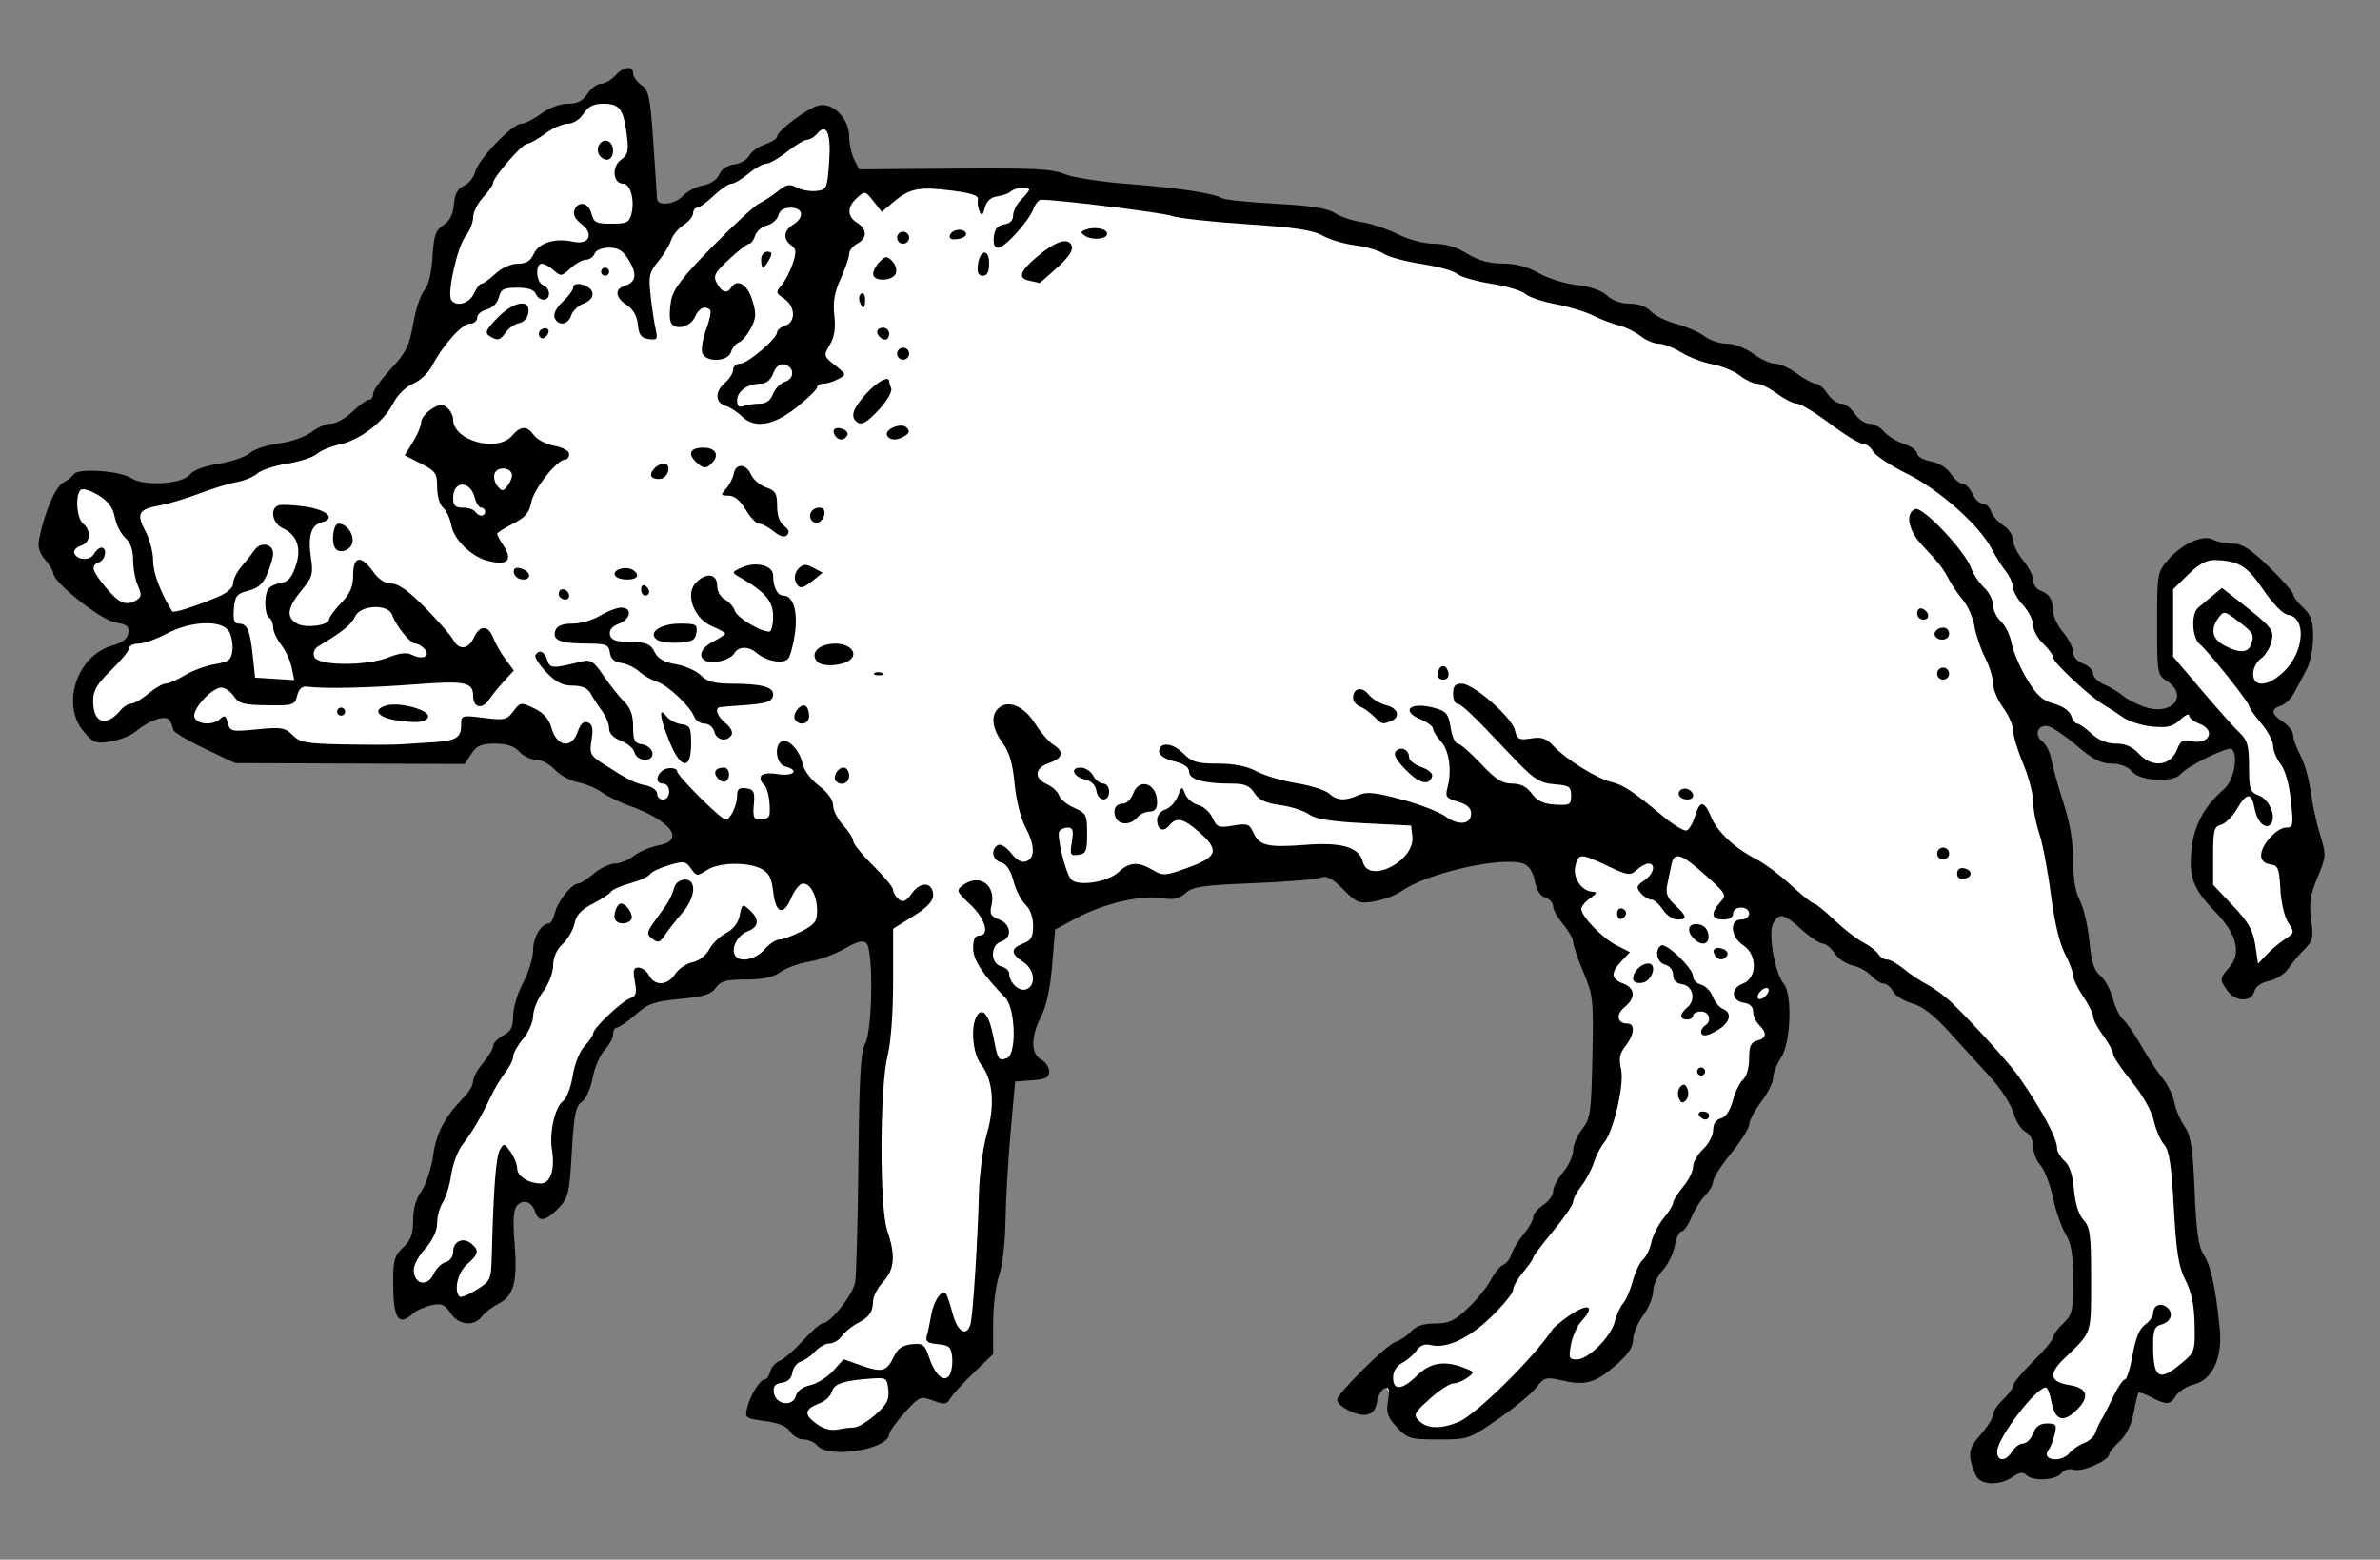 <?xml version="1.0" encoding="UTF-8" standalone="no"?>
<!-- Created with Inkscape (http://www.inkscape.org/) -->
<svg
   xmlns:svg="http://www.w3.org/2000/svg"
   xmlns="http://www.w3.org/2000/svg"
   version="1.0"
   width="595"
   height="390"
   id="svg2">
  <rect width="100%" height="100%" fill="#808080" stroke="none"/>
  <defs
     id="defs5" />
  <path
     d="M 33.136,157.105 L 25.246,151.424 L 15.463,142.588 L 11.992,135.645 L 17.041,124.285 L 22.406,120.182 L 33.136,123.969 L 44.181,123.338 L 52.701,119.551 L 73.529,112.924 L 94.673,102.194 L 100.984,91.78 L 109.505,76.001 L 113.923,56.436 L 118.972,46.337 L 127.493,36.87 L 136.329,28.981 L 142.956,28.349 L 153.686,22.985 L 157.473,24.562 L 159.366,39.079 L 162.206,59.907 C 162.206,59.907 171.674,52.649 171.989,51.386 C 172.305,50.124 181.772,44.759 181.772,44.759 L 191.555,37.817 L 202.285,30.874 L 207.334,29.612 L 212.383,42.235 L 219.01,46.653 L 232.264,44.759 L 259.404,44.444 L 276.129,49.177 L 317.154,52.018 L 331.355,55.489 L 407.094,78.842 L 453.799,99.985 L 473.996,113.871 L 493.562,126.809 L 507.447,146.691 L 517.545,165.625 L 532.693,177.301 L 540.582,179.195 L 547.21,177.617 L 546.263,172.883 C 546.263,172.883 540.267,169.096 540.582,167.834 C 540.898,166.572 541.845,149.215 541.845,149.215 L 547.525,138.801 L 560.779,139.117 L 568.353,146.059 L 575.296,153.633 L 577.189,158.682 L 573.718,170.043 L 566.775,176.355 L 565.197,177.301 L 574.034,190.24 L 575.296,205.388 L 575.611,232.212 L 571.825,237.892 L 561.095,246.413 L 559.517,230.949 L 551.628,220.851 L 549.734,211.699 L 554.468,202.863 L 559.517,197.183 C 559.517,197.183 561.095,191.187 560.779,189.925 C 560.464,188.662 559.202,185.506 559.202,185.506 L 551.943,186.769 L 543.738,191.502 L 537.742,193.08 L 528.906,188.978 L 520.07,185.506 L 512.181,180.142 L 504.922,179.195 L 510.918,194.027 L 512.812,206.334 L 518.177,236.314 L 525.435,252.409 L 541.845,277.97 L 545.001,287.438 L 547.841,313.946 L 552.89,326.254 L 552.574,335.09 L 550.681,340.77 L 543.423,346.135 L 538.689,346.135 L 534.587,346.135 L 530.484,350.869 L 524.488,361.914 L 517.545,366.647 L 509.656,367.278 L 505.238,366.963 C 505.238,366.963 504.922,367.278 505.554,366.647 C 506.185,366.016 498.926,368.541 498.926,368.541 L 497.664,363.807 L 503.029,349.606 L 511.234,341.401 L 517.861,333.512 L 520.701,314.577 L 516.599,301.323 L 507.131,277.97 L 485.041,252.093 L 465.475,239.47 L 450.328,228.109 L 441.807,225.9 L 440.86,239.154 L 444.963,252.093 L 442.754,263.454 L 433.286,283.02 L 418.139,308.266 L 408.04,329.725 L 402.991,341.086 L 394.786,343.926 L 390.368,342.664 L 384.057,342.979 L 373.327,353.393 L 364.175,358.442 L 353.13,357.811 L 349.659,354.024 L 348.396,349.606 L 344.294,343.926 L 353.446,336.668 L 356.286,334.774 L 363.229,333.827 L 373.327,324.045 L 383.741,309.528 L 400.151,283.02 C 400.151,283.02 401.413,267.556 401.413,265.663 C 401.413,263.769 399.204,241.363 398.573,240.101 C 397.942,238.839 385.634,214.224 385.634,214.224 L 379.954,210.753 L 368.593,212.33 L 348.712,223.06 L 340.507,223.06 L 333.88,218.011 L 303.269,219.273 L 287.175,221.798 L 268.556,226.531 L 263.191,229.056 L 259.719,239.47 L 255.933,265.978 L 251.199,269.45 L 247.412,312.684 L 246.15,337.299 L 236.682,349.922 L 227.846,347.082 L 219.01,356.549 L 206.703,361.914 L 198.813,355.602 L 191.239,352.446 L 194.08,344.241 L 199.129,338.877 L 211.121,330.356 L 218.063,318.68 L 218.063,311.106 L 219.01,265.032 L 220.272,242.626 L 218.694,231.896 L 204.809,235.683 L 198.498,240.417 L 187.452,242.941 L 175.776,242.31 L 172.62,247.044 L 159.682,249.884 L 153.055,257.458 L 147.059,268.187 L 140.747,282.073 L 140.747,294.065 L 136.96,299.114 L 131.595,297.536 L 128.755,297.536 L 125.915,302.901 L 127.177,318.364 L 124.653,323.098 L 115.501,326.885 L 111.398,323.729 L 106.349,323.729 L 100.984,324.045 L 101.931,316.155 L 106.349,305.426 L 109.505,292.171 L 117.71,275.446 L 126.231,262.192 L 130.964,256.511 L 134.751,242.941 L 139.8,233.474 L 144.85,224.007 L 168.833,212.646 L 170.096,208.859 L 161.26,199.707 L 140.432,190.871 L 131.28,183.613 L 124.337,183.297 L 117.71,185.506 L 113.608,189.609 L 102.562,189.609 L 68.165,189.293 L 54.279,188.347 L 47.968,182.035 L 42.918,176.67 L 40.394,174.777 L 32.504,180.773 L 28.717,182.666 L 23.668,182.351 L 21.144,176.986 L 20.828,172.568 L 26.193,164.363 L 35.976,158.051 L 33.136,157.105 z"
     id="path2386"
     style="fill:#ffffff;fill-rule:evenodd;stroke:none;stroke-width:1px;stroke-linecap:butt;stroke-linejoin:miter;stroke-opacity:1" />
  <path
     d="M 494.41,369.592 C 493.796,368.852 493.022,366.892 492.691,365.236 C 492.205,362.806 492.686,361.546 495.185,358.7 C 496.888,356.76 498.281,354.524 498.281,353.73 C 498.281,352.936 499.406,351.229 500.781,349.938 C 502.156,348.646 503.281,347.088 503.281,346.476 C 503.281,345.863 505.531,343.146 508.281,340.438 C 511.031,337.729 513.281,335.012 513.281,334.399 C 513.281,333.787 514.406,332.229 515.781,330.938 C 518.066,328.791 518.281,327.86 518.281,320.131 C 518.281,313.591 517.851,310.967 516.385,308.556 C 515.343,306.841 513.921,302.738 513.226,299.438 C 512.53,296.137 511.134,292.509 510.122,291.373 C 509.109,290.238 508.281,288.116 508.281,286.658 C 508.281,285.047 507.511,283.596 506.315,282.956 C 505.234,282.377 503.883,280.224 503.313,278.17 C 502.743,276.117 500.14,272.116 497.529,269.279 C 494.918,266.442 490.306,261.381 487.281,258.033 C 483.472,253.817 480.633,251.626 478.048,250.907 C 475.995,250.337 473.842,248.985 473.263,247.904 C 472.684,246.822 471.621,245.938 470.901,245.938 C 470.181,245.938 468.8,245.063 467.833,243.994 C 466.865,242.925 464.755,241.761 463.144,241.407 C 461.532,241.053 459.502,239.678 458.632,238.351 C 457.763,237.023 456.429,235.938 455.669,235.938 C 454.909,235.938 452.544,234.363 450.413,232.438 C 445.939,228.395 444.769,228.158 443.255,230.986 C 441.966,233.395 443.763,243.442 445.944,246.016 C 448.129,248.596 447.69,260.8 445.281,264.438 C 444.188,266.087 443.291,268.37 443.288,269.509 C 443.284,270.649 441.944,273.349 440.309,275.509 C 438.674,277.67 437.324,280.207 437.309,281.149 C 437.294,282.09 435.256,285.346 432.781,288.384 C 430.306,291.423 428.281,294.591 428.281,295.423 C 428.281,296.256 427.392,297.827 426.304,298.914 C 425.217,300.002 423.665,302.477 422.855,304.414 C 422.046,306.352 420.931,307.938 420.378,307.938 C 419.824,307.938 419.069,309.551 418.699,311.523 C 418.329,313.496 416.959,316.261 415.654,317.669 C 414.349,319.078 413.281,321.426 413.281,322.889 C 413.281,324.352 412.156,327.074 410.781,328.938 C 409.406,330.801 408.281,333.513 408.281,334.964 C 408.281,336.82 407.02,338.702 404.031,341.31 C 398.887,345.798 396.382,346.526 390.625,345.209 C 386.44,344.251 386.109,344.342 384.001,347.026 C 382.78,348.579 378.483,352.12 374.451,354.894 C 367.241,359.855 366.998,359.938 359.602,359.938 C 352.52,359.938 351.919,359.762 349.251,356.905 C 346.874,354.361 346.512,353.292 347.002,350.271 C 347.459,347.455 347.281,346.771 346.184,347.136 C 345.412,347.392 344.553,348.915 344.275,350.52 C 343.912,352.612 343.118,353.53 341.467,353.765 C 339.098,354.101 334.281,351.581 334.281,350.005 C 334.281,348.476 346.675,336.201 348.899,335.528 C 350.064,335.175 351.822,333.998 352.804,332.912 C 354.041,331.546 355.879,330.938 358.773,330.938 C 362.262,330.938 363.631,330.295 367.027,327.064 C 369.266,324.934 371.838,321.761 372.742,320.013 C 373.646,318.265 375.02,316.591 375.795,316.294 C 376.571,315.996 377.509,314.782 377.88,313.595 C 378.251,312.408 379.618,310.165 380.918,308.611 C 382.218,307.056 383.281,305.154 383.281,304.384 C 383.281,303.614 384.406,302.246 385.781,301.346 C 387.156,300.445 388.281,298.894 388.281,297.899 C 388.281,296.905 389.406,294.754 390.781,293.12 C 392.156,291.486 393.281,289.037 393.281,287.678 C 393.281,286.319 394.294,283.922 395.531,282.351 C 397.601,279.723 397.807,278.28 398.1,264.348 C 398.402,249.963 398.289,248.896 395.85,243.1 C 394.437,239.744 393.281,236.344 393.281,235.544 C 393.281,234.745 392.156,232.754 390.781,231.12 C 389.406,229.486 388.281,227.457 388.281,226.611 C 388.281,225.764 387.397,224.792 386.316,224.449 C 385.06,224.05 384.113,222.557 383.691,220.309 C 383.262,218.021 382.289,216.512 380.906,215.987 C 375.761,214.037 356.887,218.25 350.487,222.779 C 348.999,223.832 345.915,225.005 343.635,225.386 C 339.787,226.028 339.225,225.814 335.819,222.409 C 332.903,219.493 331.701,218.897 329.965,219.507 C 328.764,219.93 321.189,220.537 313.132,220.856 C 300.707,221.349 298.167,221.723 296.407,223.319 C 294.789,224.787 293.459,225.062 290.366,224.567 C 285.224,223.745 275.898,225.944 269.115,229.579 L 263.781,232.438 L 263.038,241.369 C 262.558,247.136 261.584,251.664 260.288,254.149 C 257.672,259.168 257.67,263.54 260.281,264.938 C 261.381,265.526 262.281,266.866 262.281,267.915 C 262.281,269.444 261.438,269.884 258.031,270.13 L 253.781,270.438 L 252.659,282.938 C 252.042,289.812 251.466,299.807 251.379,305.147 C 251.288,310.722 250.595,316.63 249.751,319.023 C 248.943,321.314 248.281,326.658 248.281,330.898 L 248.281,338.606 L 243.531,343.16 C 240.919,345.664 238.278,348.551 237.663,349.575 C 236.676,351.22 236.163,351.295 233.27,350.22 C 230.097,349.041 229.876,349.134 226.179,353.22 C 224.08,355.54 222.345,357.948 222.322,358.572 C 222.182,362.462 207.117,364.854 204.281,361.438 C 203.597,360.613 202.075,359.938 200.899,359.938 C 199.724,359.938 198.21,359.054 197.536,357.974 C 196.7,356.635 194.692,355.796 191.222,355.335 C 186.35,354.689 186.161,354.55 186.775,352.049 C 187.551,348.89 190.003,344.938 191.188,344.938 C 191.661,344.938 192.283,344.04 192.57,342.943 C 192.857,341.845 193.922,340.641 194.936,340.266 C 195.951,339.89 198.55,337.638 200.711,335.26 C 202.873,332.883 205.07,330.938 205.593,330.938 C 207.523,330.938 213.219,323.779 213.773,320.659 C 214.087,318.887 214.461,305.288 214.604,290.438 C 214.808,269.195 215.169,262.904 216.297,260.938 C 218.106,257.782 218.374,237.642 216.631,235.892 C 215.761,235.019 214.418,235.348 211.131,237.241 C 208.739,238.618 204.756,240.069 202.281,240.463 C 199.806,240.858 196.587,242.026 195.127,243.059 C 193.237,244.397 190.733,244.938 186.434,244.938 C 181.459,244.938 180.139,245.303 178.944,247.008 C 177.794,248.65 175.945,249.227 170.014,249.794 C 163.548,250.411 162.038,250.944 158.873,253.723 C 156.859,255.491 154.777,256.938 154.246,256.938 C 153.716,256.938 153.281,257.696 153.281,258.623 C 153.281,259.55 152.328,261.323 151.163,262.563 C 149.999,263.803 148.649,266.939 148.165,269.532 C 147.668,272.189 146.478,274.812 145.438,275.54 C 143.906,276.613 143.484,278.739 142.95,288.067 C 142.354,298.478 142.109,299.507 139.607,302.119 C 136.454,305.41 134.656,305.693 133.811,303.03 C 132.998,300.471 130.708,299.719 129.213,301.52 C 128.36,302.548 128.187,305.289 128.631,310.711 C 129.426,320.399 128.502,323.994 124.719,325.938 C 123.112,326.762 121.207,328.225 120.483,329.188 C 118.521,331.798 114.617,331.38 112.63,328.347 C 111.226,326.205 110.413,325.861 107.923,326.359 C 106.267,326.69 104.173,327.631 103.268,328.449 C 99.563,331.802 98.281,329.767 98.281,320.53 C 98.281,315.163 98.632,313.956 100.781,311.938 C 102.717,310.119 103.281,308.591 103.281,305.168 C 103.281,302.294 104.009,299.725 105.359,297.828 C 106.502,296.223 107.813,292.251 108.272,289.001 C 109.09,283.219 111.155,279.313 116.031,274.328 C 117.269,273.063 118.281,271.285 118.281,270.377 C 118.281,269.469 119.406,267.389 120.781,265.755 C 122.156,264.121 123.281,262.22 123.281,261.53 C 123.281,260.84 124.406,259.673 125.781,258.938 C 127.735,257.892 128.281,256.815 128.281,254.011 C 128.281,252.037 129.406,248.308 130.781,245.725 C 132.156,243.142 133.281,239.466 133.281,237.555 C 133.281,234.338 135.318,230.938 137.244,230.938 C 137.695,230.938 138.372,229.7 138.747,228.188 C 139.462,225.306 142.966,220.938 144.561,220.938 C 145.073,220.938 146.83,219.812 148.464,218.438 C 150.098,217.062 152.464,215.938 153.723,215.938 C 154.982,215.938 157.109,215.075 158.45,214.02 C 159.791,212.965 162.551,211.79 164.584,211.408 C 171.526,210.106 167.802,205.182 156.965,201.335 C 154.866,200.589 151.941,199.137 150.465,198.107 C 148.989,197.077 146.257,195.941 144.394,195.583 C 142.53,195.225 139.964,193.809 138.691,192.435 C 137.418,191.061 135.3,189.938 133.984,189.938 C 132.668,189.938 130.777,189.037 129.781,187.938 C 128.515,186.538 126.701,185.938 123.741,185.938 C 120.311,185.938 119.196,186.419 117.84,188.488 L 116.169,191.038 L 87.475,190.928 L 58.781,190.818 L 51.04,187.128 C 46.782,185.098 43.287,182.988 43.274,182.438 C 43.261,181.887 42.879,180.852 42.425,180.136 C 41.474,178.637 37.291,180.034 33.781,183.023 C 32.681,183.96 29.933,185.028 27.674,185.396 C 23.919,186.008 23.34,185.796 20.924,182.925 C 15.167,176.083 19.241,163.902 28.119,161.409 C 30.642,160.701 31.875,159.733 32.083,158.299 C 32.328,156.605 31.719,156.108 28.823,155.638 C 25.222,155.054 13.353,145.649 13.305,143.341 C 13.292,142.737 12.365,141.187 11.245,139.895 C 9.73,138.149 9.369,136.764 9.837,134.492 C 11.187,127.94 13.873,121.706 15.781,120.696 C 16.881,120.114 18.093,119.158 18.474,118.571 C 19.505,116.984 30.021,117.721 32.856,119.578 C 36.074,121.687 45.756,121.036 47.549,118.59 C 48.272,117.605 51.214,116.515 54.669,115.954 C 57.908,115.428 61.403,114.233 62.436,113.298 C 63.468,112.363 66.772,111.265 69.776,110.857 C 72.838,110.442 76.407,109.197 77.895,108.027 C 79.356,106.878 81.549,105.938 82.768,105.938 C 83.987,105.938 86.397,104.588 88.124,102.938 C 89.85,101.287 91.717,99.938 92.272,99.938 C 92.827,99.938 93.281,99.276 93.281,98.467 C 93.281,97.658 95.279,94.852 97.72,92.231 C 101.517,88.154 102.322,86.524 103.292,80.951 C 103.916,77.369 105.161,73.625 106.06,72.631 C 107.096,71.485 107.845,68.446 108.108,64.325 C 108.454,58.881 108.898,57.579 110.846,56.303 C 112.442,55.257 113.266,53.631 113.476,51.109 C 113.696,48.463 114.394,47.168 115.976,46.474 C 117.184,45.944 118.451,44.369 118.791,42.974 C 119.548,39.876 128.095,30.938 130.299,30.938 C 131.176,30.938 133.418,29.812 135.281,28.438 C 137.275,26.967 140.021,25.938 141.952,25.938 C 144.351,25.938 145.677,25.264 146.873,23.438 C 147.774,22.062 149.29,20.938 150.241,20.938 C 151.193,20.938 152.786,20.038 153.781,18.938 C 155.894,16.603 158.281,16.308 158.281,18.381 C 158.281,19.175 159.219,20.481 160.366,21.284 C 162.204,22.572 162.554,24.263 163.329,35.591 C 163.812,42.657 164.224,49 164.244,49.688 C 164.302,51.65 168.78,51.149 170.764,48.957 C 171.749,47.868 173.976,46.71 175.713,46.384 C 177.625,46.026 179.246,44.934 179.825,43.615 C 180.405,42.294 181.864,41.313 183.532,41.121 C 185.044,40.947 186.722,39.982 187.261,38.976 C 187.799,37.971 189.599,36.674 191.26,36.095 C 192.922,35.515 194.281,34.643 194.281,34.157 C 194.281,32.745 201.792,27.098 204.611,26.391 C 208.185,25.494 212.276,29.619 212.296,34.142 C 212.304,35.955 212.87,38.543 213.554,39.894 L 214.797,42.35 L 238.6,42.156 C 258.179,41.996 263.059,42.237 266.093,43.514 C 268.121,44.367 275.181,45.477 281.781,45.981 C 294.365,46.94 303.459,48.311 305.466,49.551 C 306.12,49.956 312.159,50.582 318.886,50.943 C 327.674,51.415 331.824,52.063 333.628,53.245 C 335.01,54.151 338.085,55.191 340.461,55.556 C 342.837,55.922 346.904,57.282 349.498,58.579 C 352.241,59.951 356.007,60.94 358.498,60.943 C 361.294,60.946 364.17,61.803 366.781,63.411 C 369.575,65.132 372.263,65.884 375.693,65.906 C 378.988,65.927 381.952,66.714 384.693,68.296 C 386.942,69.594 391.213,70.931 394.186,71.268 C 397.579,71.652 400.395,72.635 401.751,73.909 C 403.079,75.156 405.27,75.938 407.441,75.938 C 409.629,75.938 411.62,76.654 412.676,77.822 C 413.614,78.858 416.496,80.284 419.081,80.991 C 421.666,81.698 424.854,83.1 426.166,84.107 C 427.478,85.114 429.978,85.938 431.722,85.938 C 433.534,85.938 436.345,87.009 438.281,88.438 C 440.145,89.812 442.62,90.938 443.781,90.938 C 444.943,90.938 447.418,92.062 449.281,93.438 C 451.145,94.812 453.247,95.938 453.952,95.938 C 454.658,95.938 455.972,97.062 456.873,98.438 C 457.774,99.812 459.308,100.938 460.281,100.938 C 461.255,100.938 462.788,102.062 463.689,103.438 C 464.59,104.812 466.221,105.938 467.314,105.938 C 468.407,105.938 470.069,106.835 471.008,107.932 C 471.947,109.028 474.193,110.413 475.998,111.009 C 477.804,111.605 479.281,112.683 479.281,113.404 C 479.281,114.125 480.812,115.002 482.684,115.353 C 484.721,115.735 486.737,116.984 487.707,118.465 C 488.598,119.825 489.92,120.938 490.644,120.938 C 491.368,120.938 492.473,122.062 493.099,123.438 C 493.726,124.812 494.893,125.938 495.692,125.938 C 496.492,125.938 497.419,126.797 497.753,127.848 C 498.086,128.899 499.467,130.484 500.82,131.371 C 502.174,132.258 503.281,133.921 503.281,135.066 C 503.281,136.212 504.406,138.486 505.781,140.12 C 507.156,141.754 508.281,143.971 508.281,145.046 C 508.281,146.121 509.069,147.291 510.031,147.646 C 512.347,148.5 513.247,149.933 513.266,152.793 C 513.274,154.089 514.406,156.486 515.781,158.12 C 517.156,159.754 518.281,161.968 518.281,163.039 C 518.281,164.197 519.295,165.373 520.781,165.938 C 522.156,166.46 523.281,167.584 523.281,168.434 C 523.281,169.285 524.519,170.507 526.031,171.15 C 527.544,171.793 529.681,173.078 530.781,174.005 C 531.881,174.932 534.436,176.221 536.459,176.868 C 543.047,178.976 547.195,173.893 541.781,170.346 C 539.33,168.74 539.281,168.456 539.281,155.925 C 539.281,143.417 539.34,143.075 542.031,139.97 C 545.533,135.929 550.774,133.596 553.306,134.951 C 554.32,135.493 556.523,135.938 558.202,135.938 C 560.569,135.938 562.606,137.248 567.268,141.767 C 570.575,144.973 573.281,148.045 573.281,148.593 C 573.281,149.141 574.406,150.646 575.781,151.938 C 577.813,153.847 578.28,155.236 578.275,159.362 C 578.272,162.153 577.535,165.787 576.639,167.438 C 575.742,169.088 574.374,171.651 573.598,173.135 C 572.822,174.619 571.308,176.112 570.234,176.452 C 567.605,177.287 567.776,178.56 570.781,180.529 C 572.156,181.43 573.281,182.91 573.281,183.817 C 573.281,184.725 574.114,187.035 575.132,188.952 C 576.151,190.869 577.297,194.912 577.681,197.938 C 578.064,200.963 579.114,205.801 580.013,208.689 C 581.6,213.788 581.581,214.102 579.37,219.436 C 577.536,223.861 577.228,225.914 577.787,229.977 C 578.402,234.449 578.213,235.289 576.131,237.361 C 574.839,238.647 573.019,240.816 572.087,242.182 C 571.156,243.548 568.977,244.948 567.245,245.295 C 565.26,245.692 563.904,246.665 563.573,247.931 C 562.857,250.669 558.816,250.54 556.838,247.715 C 554.856,244.885 554.871,244.717 557.349,241.859 C 560.424,238.313 559.192,233.523 553.766,227.938 C 548.226,222.234 547.119,219.245 547.91,212.12 C 548.562,206.253 551.189,201.451 556.005,197.324 C 558.422,195.253 559.659,188.982 557.981,187.304 C 557.164,186.487 546.893,191.495 545.199,193.536 C 543.347,195.768 535.089,195.362 533.013,192.938 C 531.919,191.659 530.063,190.938 527.873,190.938 C 525.269,190.938 523.205,189.879 519.286,186.534 C 516.448,184.112 513.234,181.897 512.143,181.612 C 509.538,180.93 508.388,183.811 510.615,185.44 C 511.528,186.107 512.547,188.179 512.881,190.045 C 513.215,191.911 514.567,196.751 515.885,200.801 C 517.475,205.689 518.281,210.497 518.281,215.101 C 518.281,219.705 518.852,223.113 519.98,225.237 C 520.915,226.997 521.981,231.558 522.35,235.373 C 522.858,240.627 523.518,242.711 525.071,243.968 C 526.198,244.881 527.61,247.445 528.208,249.666 C 528.806,251.887 529.965,254.26 530.782,254.938 C 531.6,255.617 533.663,258.609 535.367,261.587 C 537.071,264.566 539.479,268.226 540.719,269.72 C 541.958,271.215 543.256,273.904 543.603,275.697 C 543.951,277.489 545.1,280.189 546.158,281.697 C 547.735,283.943 548.185,286.85 548.655,297.823 C 549.096,308.117 549.628,311.812 550.956,313.823 C 552.697,316.457 553.856,321.772 554.916,331.981 C 555.69,339.437 553.199,344.961 548.52,346.163 C 546.726,346.624 544.706,347.886 544.03,348.969 C 542.556,351.329 541.678,351.393 537.882,349.413 C 536.288,348.582 534.826,348.059 534.634,348.252 C 534.441,348.444 533.89,350.711 533.408,353.289 C 532.85,356.276 531.58,358.858 529.907,360.409 C 528.463,361.747 527.281,363.211 527.281,363.662 C 527.281,365.179 520.529,368.151 518.528,367.516 C 517.339,367.139 516.065,367.494 515.3,368.415 C 513.83,370.186 508.192,370.449 506.566,368.822 C 505.745,368.001 504.84,368.133 503.143,369.322 C 500.338,371.287 495.929,371.423 494.41,369.592 z M 503.049,362.938 C 503.736,361.837 504.981,360.938 505.814,360.938 C 506.648,360.938 507.758,359.812 508.281,358.438 C 508.951,356.675 509.982,355.938 511.776,355.938 C 514.043,355.938 514.248,356.236 513.662,358.688 C 513.301,360.2 512.621,361.929 512.152,362.53 C 510.133,365.113 515.238,365.899 517.368,363.333 C 518.1,362.451 519.742,361.333 521.016,360.848 C 522.29,360.364 523.578,359.173 523.879,358.203 C 524.18,357.232 524.854,355.762 525.378,354.938 C 525.902,354.113 527.241,351.525 528.353,349.188 C 529.465,346.85 530.756,344.938 531.221,344.938 C 531.687,344.938 532.554,342.175 533.149,338.8 C 533.885,334.619 534.876,332.209 536.256,331.243 C 537.37,330.463 538.281,329.201 538.281,328.44 C 538.281,326.409 540.16,325.592 541.766,326.925 C 543.527,328.387 542.737,330.585 540.212,331.245 C 538.664,331.65 538.281,332.645 538.281,336.262 C 538.281,344.681 539.684,345.626 545.281,340.976 C 548.693,338.142 548.778,337.895 548.648,331.193 C 548.555,326.344 547.884,323.08 546.374,320.119 C 544.648,316.737 544.08,313.207 543.454,301.975 C 542.856,291.259 542.296,287.611 541.036,286.219 C 540.135,285.223 538.978,282.541 538.465,280.26 C 537.91,277.791 535.661,273.813 532.907,270.433 C 530.363,267.31 528.281,264.208 528.281,263.54 C 528.281,262.872 527.156,260.801 525.781,258.938 C 524.406,257.074 523.281,254.937 523.281,254.19 C 523.281,253.443 522.156,251.176 520.781,249.152 C 519.406,247.129 518.281,244.773 518.281,243.917 C 518.281,243.061 517.341,240.578 516.191,238.399 C 514.892,235.937 513.576,230.352 512.715,223.642 C 511.953,217.705 510.644,210.827 509.806,208.357 C 508.967,205.888 508.281,202.295 508.281,200.372 C 508.281,198.45 507.156,194.204 505.781,190.938 C 504.406,187.671 503.281,183.947 503.281,182.662 C 503.281,181.377 502.156,178.801 500.781,176.938 C 499.406,175.074 498.281,172.382 498.281,170.955 C 498.281,169.528 497.37,166.578 496.257,164.399 C 495.144,162.22 493.954,158.708 493.614,156.595 C 493.274,154.481 492.002,151.556 490.787,150.095 C 489.572,148.633 488.001,146.341 487.295,145 C 485.748,142.064 484.765,140.802 480.531,136.315 C 477.056,132.632 476.233,128.277 478.824,127.283 C 480.674,126.573 491.249,137.754 492.781,142.039 C 493.331,143.578 494.794,145.777 496.031,146.926 C 497.269,148.075 498.281,150.053 498.281,151.321 C 498.281,152.59 499.172,154.434 500.262,155.42 C 501.351,156.406 502.534,158.838 502.892,160.825 C 503.249,162.812 504.945,166.797 506.661,169.68 C 509.134,173.835 510.546,175.136 513.471,175.952 C 515.681,176.569 517.412,177.775 517.788,178.96 C 518.134,180.048 518.813,180.938 519.297,180.938 C 519.782,180.938 521.392,182.062 522.876,183.438 C 524.654,185.086 526.733,185.938 528.975,185.938 C 531.319,185.938 533.097,186.715 534.694,188.438 C 538.156,192.173 542.704,191.587 544.376,187.189 C 545.081,185.333 545.837,184.85 547.396,185.257 C 552.158,186.503 554.286,182.65 549.781,180.938 C 548.406,180.415 547.281,179.508 547.281,178.923 C 547.281,178.338 546.269,178.816 545.031,179.986 C 543.213,181.703 541.88,182.028 538.088,181.677 C 535.507,181.438 532.185,180.386 530.706,179.34 C 529.227,178.294 527.102,176.909 525.985,176.264 C 522.545,174.276 513.281,165.65 513.281,164.435 C 513.281,163.803 512.156,162.229 510.781,160.938 C 509.406,159.646 508.281,157.565 508.281,156.315 C 508.281,155.064 507.156,152.827 505.781,151.343 C 504.406,149.859 503.281,147.872 503.281,146.926 C 503.281,145.981 502.445,144.134 501.423,142.822 C 500.4,141.511 498.84,139.026 497.955,137.3 C 494.957,131.453 484.859,122.461 476.843,118.501 C 472.667,116.437 468.792,113.891 468.231,112.843 C 467.67,111.795 466.518,110.938 465.671,110.938 C 464.824,110.938 461.143,108.688 457.49,105.938 C 453.838,103.188 450.134,100.938 449.26,100.938 C 448.385,100.938 446.145,99.812 444.281,98.438 C 442.418,97.062 440.141,95.938 439.222,95.938 C 438.303,95.938 436.397,95.03 434.987,93.92 C 433.576,92.811 430.478,91.533 428.102,91.08 C 425.726,90.627 422.206,89.286 420.281,88.1 C 418.356,86.915 415.829,85.943 414.666,85.941 C 413.503,85.939 411.442,85.065 410.087,83.999 C 408.732,82.934 406.309,81.745 404.702,81.358 C 403.096,80.97 400.192,79.859 398.25,78.887 C 396.307,77.915 392.069,76.63 388.831,76.031 C 385.594,75.433 382.226,74.292 381.347,73.497 C 380.468,72.701 376.613,71.55 372.781,70.938 C 368.949,70.325 365.131,69.22 364.298,68.481 C 363.464,67.742 359.49,66.634 355.467,66.018 C 351.444,65.403 347.14,64.236 345.902,63.425 C 344.664,62.614 341.431,61.669 338.716,61.326 C 336.002,60.983 332.351,59.889 330.603,58.896 C 328.195,57.528 323.567,56.837 311.495,56.043 C 302.733,55.467 294.367,54.541 292.905,53.984 C 290.787,53.179 264.657,49.938 260.285,49.938 C 259.706,49.938 258.841,50.964 258.364,52.22 C 257.159,55.388 251.206,61.938 249.531,61.938 C 248.613,61.938 248.255,61.014 248.465,59.188 C 248.691,57.218 249.42,56.347 251.031,56.118 C 252.477,55.913 253.281,55.109 253.281,53.868 C 253.281,52.806 254.181,51.038 255.281,49.938 C 256.381,48.837 257.281,47.712 257.281,47.438 C 257.281,46.571 253.725,46.896 252.731,47.853 C 252.209,48.356 250.675,48.919 249.322,49.103 C 247.688,49.325 246.644,50.276 246.21,51.938 C 245.692,53.92 245.414,54.106 244.869,52.837 C 244.491,51.956 244.317,50.624 244.482,49.876 C 244.698,48.893 242.875,48.276 237.907,47.649 C 229.793,46.627 227.453,47.08 223.444,50.454 L 220.453,52.971 L 218.358,50.308 C 216.326,47.724 216.203,47.698 214.272,49.446 C 211.732,51.745 211.736,54.116 214.281,55.705 C 216.838,57.302 216.838,59.569 214.281,60.938 C 213.181,61.526 212.281,62.692 212.281,63.528 C 212.281,64.363 211.332,67.131 210.172,69.677 C 208.622,73.08 208.2,75.518 208.579,78.872 C 208.94,82.069 208.604,84.27 207.456,86.215 C 205.856,88.927 205.886,89.048 208.744,91.326 C 211.642,93.637 211.649,93.67 209.541,94.798 C 208.371,95.425 206.708,95.938 205.847,95.938 C 204.986,95.938 204.281,96.349 204.281,96.852 C 204.281,97.356 201.972,99.606 199.151,101.852 C 193.323,106.493 188.587,107.244 185.38,104.036 C 184.334,102.991 182.534,101.835 181.38,101.469 C 178.728,100.627 178.682,97.895 181.281,95.67 C 182.381,94.728 183.281,93.278 183.281,92.447 C 183.281,91.617 184.069,90.935 185.031,90.933 C 186.926,90.928 194.281,84.664 194.281,83.056 C 194.281,82.515 195.181,81.787 196.281,81.438 C 199.016,80.57 198.868,76.573 196.031,74.678 C 193.94,73.282 193.895,73.043 195.39,71.306 C 196.274,70.279 197.526,67.867 198.171,65.947 C 199.152,63.03 199.093,62.273 197.813,61.337 C 195.702,59.794 195.896,57.659 198.281,56.17 C 201.169,54.366 200.828,51.938 197.688,51.938 C 195.973,51.938 194.924,52.587 194.593,53.853 C 194.318,54.906 193.04,56.032 191.753,56.355 C 190.467,56.678 189.129,57.841 188.781,58.94 C 188.432,60.039 187.765,60.938 187.298,60.938 C 186.831,60.938 184.57,62.69 182.273,64.831 C 178.616,68.242 178.237,68.987 179.224,70.831 C 180.442,73.107 181.798,73.529 182.781,71.938 C 184.246,69.567 186.83,71.051 188.05,74.963 C 189.115,78.374 189.068,79.449 187.742,82.014 C 186.881,83.679 185.542,85.284 184.767,85.581 C 183.992,85.879 183.085,86.981 182.752,88.03 C 181.972,90.487 176.506,90.688 175.588,88.293 C 175.241,87.389 175.669,84.728 176.539,82.38 C 177.409,80.032 177.857,77.847 177.535,77.524 C 176.319,76.309 174.722,77.014 173.768,79.188 C 172.581,81.894 168.536,82.764 167.667,80.5 C 167.334,79.632 167.375,77.249 167.759,75.205 C 168.306,72.287 170.537,69.369 178.119,61.649 C 183.433,56.238 188.681,51.393 189.781,50.883 C 190.881,50.373 192.963,49.005 194.406,47.844 C 196.591,46.088 197.396,45.929 199.206,46.897 C 200.402,47.537 202.595,47.921 204.081,47.749 C 206.664,47.451 206.803,47.14 207.281,40.602 C 207.811,33.357 206.654,30.579 204.291,33.425 C 203.601,34.257 202.478,34.938 201.796,34.938 C 201.114,34.938 198.858,36.288 196.781,37.938 C 194.705,39.587 192.346,40.938 191.538,40.938 C 190.731,40.938 188.733,42.062 187.099,43.438 C 185.465,44.812 183.554,45.938 182.853,45.938 C 182.152,45.938 180.165,47.288 178.439,48.938 C 176.712,50.587 174.845,51.938 174.29,51.938 C 173.735,51.938 173.281,52.561 173.281,53.322 C 173.281,54.084 172.19,55.422 170.857,56.296 C 169.524,57.169 168.112,58.909 167.72,60.161 C 167.328,61.413 165.891,63.773 164.525,65.406 C 162.322,68.041 162.111,68.995 162.647,73.906 C 162.98,76.948 163.543,80.714 163.9,82.275 C 164.484,84.833 164.314,85.078 162.164,84.775 C 160.29,84.509 159.714,83.739 159.466,81.168 C 159.261,79.034 158.306,77.345 156.716,76.303 C 153.798,74.391 153.569,72.298 156.189,71.467 C 159.025,70.567 159.345,68.571 157.214,65.068 C 155.752,62.662 154.605,61.938 152.265,61.938 C 150.479,61.938 148.98,62.558 148.643,63.438 C 148.326,64.263 147.357,64.938 146.489,64.938 C 145.62,64.938 143.873,65.912 142.606,67.102 C 140.447,69.131 140.187,69.162 138.463,67.602 C 137.451,66.687 136.097,65.938 135.453,65.938 C 133.735,65.938 134.022,70.624 135.781,71.299 C 137.672,72.025 137.757,74.938 135.888,74.938 C 135.122,74.938 134.236,74.263 133.92,73.438 C 133.54,72.449 131.976,71.938 129.332,71.938 C 125.924,71.938 125.228,72.301 124.714,74.351 C 124.353,75.789 123.132,77.009 121.695,77.37 C 120.367,77.703 119.281,78.642 119.281,79.457 C 119.281,80.271 118.457,80.938 117.449,80.938 C 115.505,80.938 110.66,86.367 107.983,91.547 C 107.099,93.257 104.981,95.234 103.276,95.94 C 101.467,96.689 99.395,98.726 98.3,100.831 C 95.854,105.536 90.104,109.965 84.935,111.127 C 82.667,111.636 80.079,112.716 79.184,113.525 C 78.29,114.335 74.958,115.42 71.781,115.938 C 68.604,116.455 65.25,117.561 64.327,118.396 C 63.405,119.231 61.105,120.192 59.216,120.533 C 57.327,120.873 53.081,122.176 49.781,123.429 C 46.481,124.681 41.982,126.024 39.784,126.414 C 34.636,127.325 34.027,128.471 36.369,132.84 C 37.421,134.802 38.281,138.125 38.281,140.225 C 38.281,143.268 40.142,148.2 43.056,152.879 C 43.366,153.377 48.894,151.616 54.531,149.225 C 56.845,148.243 58.281,146.959 58.281,145.871 C 58.281,144.901 59.187,143.057 60.295,141.772 C 61.402,140.488 62.912,138.577 63.65,137.525 C 65.178,135.348 68.281,135.96 68.281,138.438 C 68.281,139.298 67.638,141.541 66.852,143.423 C 65.794,145.954 64.559,147.066 62.102,147.698 C 59.184,148.45 58.744,149.001 58.471,152.245 C 58.239,155 58.542,155.938 59.662,155.938 C 61.809,155.938 62.495,157.478 63.178,163.83 L 63.781,169.438 L 68.668,169.748 L 73.555,170.058 L 72.927,166.917 C 72.582,165.189 71.395,162.626 70.29,161.222 C 69.185,159.817 68.281,157.855 68.281,156.862 C 68.281,155.868 67.831,154.777 67.281,154.438 C 66.123,153.722 65.967,148.976 67.047,147.288 C 67.451,146.656 68.863,145.981 70.186,145.788 C 71.938,145.533 72.945,144.409 73.897,141.649 C 75.458,137.123 74.315,133.73 70.671,132.069 C 68.108,130.902 67.39,127.217 69.563,126.383 C 70.268,126.112 73.268,126.24 76.23,126.666 C 81.771,127.464 84.093,129.651 80.42,130.612 C 77.742,131.312 76.922,134.053 77.746,139.548 C 78.337,143.493 78.082,144.355 75.344,147.677 C 71.767,152.017 71.474,154.435 74.34,155.969 C 76.573,157.164 82.281,156.359 82.281,154.849 C 82.281,154.338 83.631,152.507 85.281,150.78 C 87.552,148.404 88.281,146.705 88.281,143.789 C 88.281,139.02 90.252,138.684 93.281,142.938 C 94.675,144.894 96.282,145.938 97.905,145.938 C 99.626,145.938 102.22,147.8 106.326,151.983 C 109.589,155.308 112.73,158.908 113.305,159.983 C 114.748,162.679 117.1,162.43 118.463,159.438 C 119.923,156.234 122.066,156.24 123.287,159.452 C 123.813,160.835 125.191,163.249 126.351,164.818 L 128.459,167.669 L 126.12,170.193 C 124.834,171.581 123.074,173.743 122.209,174.996 C 120.482,177.501 118.281,176.943 118.281,174.001 C 118.281,170.559 116.281,170.162 103.781,171.12 C 92.2,172.008 80.862,172.253 76.851,171.702 C 75.512,171.519 74.727,172.204 74.291,173.938 C 73.693,176.313 73.318,176.433 66.784,176.348 C 60.901,176.272 59.699,175.947 58.472,174.098 C 57.683,172.91 56.276,171.938 55.346,171.938 C 52.908,171.938 47.893,177.484 48.62,179.378 C 49.334,181.238 53.377,181.442 55.114,179.705 C 56.091,178.728 56.47,178.945 56.943,180.753 C 57.513,182.931 57.843,183.003 64.293,182.368 C 70.339,181.772 71.268,181.924 73.164,183.82 C 75.027,185.683 76.571,185.962 86.031,186.14 C 91.944,186.251 98.131,186.25 99.781,186.138 C 101.431,186.027 105.044,185.799 107.81,185.632 C 114.002,185.259 115.281,184.518 115.281,181.307 C 115.281,178.836 115.377,178.806 120.926,179.499 C 126.107,180.146 126.718,180.01 128.348,177.848 C 130.075,175.559 130.221,175.538 133.53,177.116 C 135.919,178.256 137.221,179.74 137.892,182.089 C 139.222,186.747 142.909,187.305 144.384,183.071 C 145.113,180.981 145.902,180.238 146.962,180.645 C 148.118,181.089 148.344,182.146 147.889,184.988 C 147.33,188.482 147.544,188.908 150.947,191.091 C 157.097,195.036 158.675,195.829 161.531,196.413 C 163.044,196.723 164.281,197.642 164.281,198.457 C 164.281,199.271 164.956,199.938 165.781,199.938 C 166.615,199.938 167.281,199.049 167.281,197.938 C 167.281,196.785 166.615,195.938 165.708,195.938 C 163.261,195.938 164.466,192.485 167.041,192.118 C 168.273,191.942 169.281,192.27 169.281,192.847 C 169.281,194.028 180.258,204.938 181.446,204.938 C 182.592,204.938 184.281,201.361 184.281,198.934 C 184.281,197.291 184.801,196.872 186.531,197.118 C 188.478,197.395 188.737,197.942 188.454,201.188 C 188.173,204.422 188.414,204.938 190.205,204.938 C 191.347,204.938 192.331,204.375 192.392,203.688 C 192.639,200.895 192.055,197.381 191.195,196.488 C 188.954,194.158 190.266,192.911 194.281,193.553 C 198.41,194.214 200.064,192.637 196.281,191.648 C 194.11,191.08 193.435,186.579 195.344,185.399 C 196.912,184.429 199.967,187.615 200.625,190.906 C 200.959,192.577 202.675,194.899 204.74,196.474 C 206.933,198.147 208.281,200.026 208.281,201.41 C 208.281,202.64 209.406,204.859 210.781,206.343 C 212.156,207.827 213.281,209.597 213.281,210.277 C 213.281,210.956 215.531,213.729 218.281,216.438 C 221.031,219.146 223.281,221.887 223.281,222.527 C 223.281,223.168 223.908,224.213 224.674,224.848 C 225.776,225.763 226.476,225.441 228.03,223.308 C 230.272,220.23 233.281,220.596 233.281,223.947 C 233.281,225.354 231.673,227.02 228.281,229.128 L 223.281,232.236 L 223.281,245.377 C 223.281,253.202 222.726,260.726 221.908,263.977 C 219.918,271.887 219.845,301.888 221.802,307.65 C 223.941,313.951 223.666,317.419 220.781,320.532 C 219.406,322.016 218.274,324.176 218.266,325.334 C 218.246,328.07 217.34,329.346 214.281,330.947 C 212.906,331.666 211.193,333.083 210.475,334.096 C 209.756,335.109 208.363,335.938 207.38,335.938 C 206.396,335.938 204.787,336.826 203.804,337.912 C 202.822,338.998 201.205,340.144 200.213,340.459 C 199.22,340.774 198.267,342.023 198.095,343.235 C 197.893,344.654 196.959,345.554 195.472,345.765 C 193.746,346.009 193.241,346.641 193.472,348.265 C 193.897,351.248 198.22,351.886 198.956,349.074 C 199.281,347.83 200.662,346.793 202.544,346.38 C 204.227,346.01 206.798,344.4 208.258,342.802 L 210.912,339.896 L 215.302,341.445 C 220.52,343.286 221.677,342.975 223.453,339.252 C 224.436,337.19 225.637,336.356 227.942,336.131 C 230.751,335.858 231.212,336.198 232.236,339.301 C 233.725,343.811 236.057,345.888 237.368,343.873 C 237.882,343.084 238.185,341.087 238.042,339.438 C 237.816,336.839 237.34,336.395 234.485,336.121 C 231.941,335.876 231.301,335.42 231.682,334.121 C 231.953,333.195 232.471,330.766 232.833,328.723 C 233.485,325.039 235.654,322.105 236.591,323.639 C 236.859,324.078 237.592,326.35 238.218,328.688 C 239.458,333.308 241.938,334.412 242.709,330.688 C 243.303,327.823 244.415,310.14 244.737,298.438 C 244.874,293.488 245.772,286.738 246.734,283.438 C 248.793,276.376 248.257,269.994 245.289,266.22 C 243.145,263.494 242.566,256.618 244.255,253.946 C 245.685,251.684 247.35,253.925 248.395,259.518 C 249.424,265.027 249.663,265.389 251.738,264.592 C 254.209,263.644 253.881,252.127 251.308,249.473 C 245.61,243.596 243.281,239.994 243.281,237.055 C 243.281,234.951 243.769,233.938 244.781,233.938 C 247.536,233.938 246.344,229.733 242.584,226.187 C 239.062,222.865 238.976,222.634 240.775,221.318 C 244.939,218.274 249.14,221.381 247.843,226.547 C 247.353,228.499 247.725,229.156 249.758,229.929 C 252.81,231.089 253.137,234.531 250.281,235.438 C 247.544,236.306 247.544,240.932 250.281,241.648 C 251.381,241.935 252.281,242.707 252.281,243.363 C 252.281,245.696 254.796,248.061 256.558,247.385 C 259.127,246.399 258.677,242.427 255.781,240.529 C 252.616,238.455 252.616,237.141 255.781,235.938 C 257.788,235.175 258.281,234.299 258.281,231.501 C 258.281,229.368 257.543,227.321 256.378,226.226 C 255.332,225.243 253.978,222.577 253.371,220.302 C 252.643,217.578 251.586,215.989 250.274,215.646 C 248.093,215.076 247.595,212.479 249.447,211.335 C 250.124,210.916 251.513,211.745 252.765,213.315 C 254.21,215.127 255.47,215.802 256.599,215.369 C 258.84,214.509 258.724,211.233 256.29,206.693 C 255.172,204.607 254.013,199.899 253.646,195.957 C 253.174,190.877 252.343,188.054 250.638,185.743 C 247.942,182.089 247.611,178.739 249.768,176.948 C 252.203,174.928 256.072,176.646 258.793,180.955 C 260.174,183.144 262.2,185.494 263.293,186.177 C 266.116,187.94 265.758,189.576 262.281,190.788 C 258.638,192.058 258.392,194.575 261.762,196.111 C 263.126,196.732 264.482,197.994 264.774,198.914 C 265.066,199.834 266.762,201.228 268.543,202.012 C 271.572,203.345 271.781,203.76 271.781,208.438 C 271.781,212.826 271.512,213.476 269.584,213.75 C 267.587,214.034 267.439,213.738 267.965,210.5 C 268.422,207.682 268.214,206.938 266.971,206.938 C 266.107,206.938 265.141,207.356 264.825,207.867 C 264.133,208.986 266.273,217.887 267.693,219.794 C 269.174,221.783 276.881,220.662 279.658,218.053 C 282.357,215.518 284.546,215.39 288.207,217.553 C 290.775,219.07 291.32,219.031 297.112,216.919 C 304.422,214.253 304.918,212.582 299.746,208.041 C 295.814,204.589 294.12,204.222 292.29,206.426 C 290.788,208.237 289.281,207.495 289.281,204.946 C 289.281,203.915 290.207,202.778 291.339,202.419 C 292.47,202.06 293.866,200.567 294.442,199.102 C 295.454,196.521 295.513,196.504 296.305,198.559 C 296.754,199.726 298.206,200.953 299.53,201.285 C 300.855,201.618 302.473,203.064 303.127,204.499 C 304.208,206.87 304.677,207.046 308.281,206.438 C 311.852,205.834 312.36,206.017 313.386,208.268 C 314.857,211.496 316.959,211.977 326.411,211.248 C 335.457,210.55 339.79,211.846 340.713,215.523 C 342.147,221.235 353.798,215.271 353.097,209.184 L 352.781,206.438 L 341.193,205.858 C 332.735,205.434 328.963,204.828 327.229,203.614 C 325.923,202.698 322.67,201.66 320,201.306 C 316.437,200.833 314.736,200.034 313.599,198.3 C 312.373,196.429 311.166,195.938 307.791,195.938 C 300.984,195.938 297.281,194.899 297.281,192.989 C 297.281,191.857 296.029,190.981 293.531,190.364 C 291.295,189.812 289.781,188.837 289.781,187.951 C 289.781,185.434 293.099,185.664 295.803,188.369 C 297.997,190.563 299.258,190.938 304.441,190.938 C 308.521,190.938 311.7,191.571 314.145,192.872 C 316.145,193.936 320.659,195.275 324.175,195.847 C 327.692,196.42 331.328,197.574 332.254,198.413 C 334.26,200.228 336.309,200.338 339.664,198.809 C 341.649,197.905 343.776,198.122 350.379,199.903 C 354.911,201.126 359.837,203.028 361.326,204.129 C 364.587,206.54 367.781,206.191 367.781,203.424 C 367.781,202.039 366.781,201.143 364.478,200.466 C 361.567,199.609 361.257,199.195 361.865,196.966 C 363.019,192.73 362.294,187.579 360.234,185.387 C 359.16,184.244 358.281,182.83 358.281,182.244 C 358.281,181.659 356.931,180.621 355.281,179.938 C 349.935,177.723 352.6,175.358 358.581,177.01 C 361.6,177.844 362.109,178.458 362.667,181.95 C 363.018,184.143 363.798,185.938 364.4,185.938 C 365.002,185.938 367.607,188.188 370.189,190.938 C 373.875,194.863 375.553,195.938 377.999,195.938 C 380.169,195.938 381.671,196.697 382.948,198.443 C 384.296,200.285 385.839,201.012 388.781,201.193 C 392.447,201.417 392.781,201.228 392.781,198.938 C 392.781,196.74 392.298,196.4 388.781,196.124 C 384.696,195.804 383.383,194.886 376.465,187.51 C 368.61,179.136 365.243,175.938 364.281,175.938 C 363.731,175.938 363.281,174.812 363.281,173.438 C 363.281,171.549 363.805,170.938 365.423,170.938 C 368.344,170.938 377.899,179.277 378.718,182.541 C 379.309,184.895 379.746,185.124 382.731,184.639 C 385.411,184.205 386.54,184.584 388.374,186.536 C 391.518,189.883 399.15,194.643 402.781,195.522 C 405.867,196.27 407.994,197.679 415.918,204.233 C 418.443,206.321 421.02,207.866 421.645,207.667 C 422.27,207.469 423.212,205.873 423.738,204.122 C 424.963,200.046 426.032,200.097 427.796,204.318 C 429.361,208.064 433.658,212.061 439.165,214.893 C 441.154,215.916 445.021,218.819 447.759,221.345 C 450.497,223.871 453.084,225.938 453.507,225.938 C 453.931,225.938 456.191,227.766 458.529,230.002 C 460.868,232.237 464.131,234.773 465.781,235.637 C 467.431,236.501 469.141,237.822 469.581,238.573 C 470.021,239.323 470.999,239.938 471.754,239.938 C 472.51,239.938 474.4,240.999 475.955,242.297 C 477.509,243.594 480.2,245.383 481.934,246.272 C 483.668,247.161 486.593,249.373 488.434,251.188 C 494.163,256.836 502.689,266.304 504.781,269.341 C 510.755,278.012 514.281,284.66 514.281,287.25 C 514.281,288.008 515.127,289.393 516.161,290.329 C 517.413,291.462 518.192,293.848 518.492,297.468 C 518.779,300.922 519.644,303.68 520.862,305.027 C 522.544,306.886 522.781,308.731 522.781,319.971 C 522.781,333.898 523.114,332.924 516.031,339.737 C 512.062,343.555 512.441,345.547 517.281,346.322 C 522.048,347.084 522.586,349.363 518.832,352.89 C 515.702,355.83 513.711,355.039 512.862,350.517 C 512.493,348.548 511.874,346.94 511.486,346.943 C 508.943,346.961 499.281,359.658 499.281,362.982 C 499.281,365.52 501.452,365.494 503.049,362.938 z M 489.281,218.438 C 489.281,217.434 489.937,216.917 490.96,217.114 C 493.19,217.544 493.238,219.322 491.031,219.747 C 489.937,219.958 489.281,219.467 489.281,218.438 z M 484.281,213.438 C 484.281,212.613 484.956,211.938 485.781,211.938 C 486.606,211.938 487.281,212.613 487.281,213.438 C 487.281,214.262 486.606,214.938 485.781,214.938 C 484.956,214.938 484.281,214.262 484.281,213.438 z M 278.885,204.347 C 278.123,202.361 278.949,200.938 280.865,200.938 C 281.671,200.938 282.758,199.812 283.281,198.438 C 284.857,194.294 289.281,195.916 289.281,200.637 C 289.281,202.221 288.696,202.938 287.404,202.938 C 286.371,202.938 284.966,203.613 284.281,204.438 C 282.648,206.405 279.656,206.355 278.885,204.347 z M 274.101,197.728 C 273.902,196.354 272.865,195.305 271.355,194.951 C 268.3,194.235 267.391,191.938 270.163,191.938 C 271.289,191.938 272.693,192.838 273.281,193.938 C 273.87,195.037 275.011,195.938 275.816,195.938 C 276.622,195.938 277.281,196.838 277.281,197.938 C 277.281,200.666 274.499,200.483 274.101,197.728 z M 419.824,199.007 C 419.508,198.495 419.706,197.793 420.265,197.448 C 421.458,196.71 423.281,197.646 423.281,198.997 C 423.281,200.213 420.575,200.221 419.824,199.007 z M 179.403,194.584 C 178.188,193.12 178.878,191.938 180.948,191.938 C 182.438,191.938 182.773,194.515 181.395,195.367 C 180.907,195.669 180.011,195.317 179.403,194.584 z M 209.017,195.34 C 208.044,194.367 209.38,191.938 210.888,191.938 C 211.654,191.938 212.281,192.838 212.281,193.938 C 212.281,195.82 210.334,196.657 209.017,195.34 z M 351.361,192.413 C 348.907,189.876 348.247,188.572 349.024,187.795 C 350.305,186.514 352.281,187.488 352.281,189.399 C 352.281,190.137 353.672,191.227 355.371,191.819 C 357.134,192.434 358.28,193.442 358.039,194.167 C 357.234,196.583 354.768,195.935 351.361,192.413 z M 167.48,185.703 C 164.971,179.65 164.536,176.375 166.602,179.09 C 167.294,179.999 168.967,180.899 170.32,181.09 C 172.518,181.4 172.781,181.918 172.781,185.924 C 172.781,192.565 170.281,192.461 167.48,185.703 z M 158.622,188.132 C 158.362,187.139 156.829,185.828 155.215,185.219 C 153.35,184.515 152.281,183.4 152.281,182.159 C 152.281,181.086 151.494,179.129 150.531,177.811 C 149.569,176.493 148.281,174.52 147.671,173.426 C 146.902,172.051 145.514,171.438 143.169,171.438 C 140.62,171.438 138.975,170.598 136.549,168.06 C 134.774,166.202 133.564,164.29 133.86,163.81 C 134.791,162.303 136.12,162.856 136.813,165.036 C 137.497,167.193 138.117,167.22 145.401,165.406 C 147.67,164.841 148.405,165.32 150.901,168.984 C 152.485,171.311 154.794,174.216 156.031,175.441 C 157.631,177.023 158.281,178.843 158.281,181.733 C 158.281,185.182 158.621,185.847 160.521,186.118 C 161.753,186.294 162.911,187.225 163.094,188.188 C 163.557,190.617 159.258,190.563 158.622,188.132 z M 178.571,182.938 C 178.278,181.816 177.207,180.938 176.133,180.938 C 175.08,180.938 173.92,180.16 173.555,179.21 C 172.54,176.563 166.865,171.254 164.179,170.437 C 162.86,170.036 160.881,168.899 159.781,167.91 C 158.681,166.922 156.656,165.961 155.281,165.775 C 153.581,165.546 152.679,164.717 152.462,163.188 C 152.173,161.158 151.586,160.936 146.462,160.922 C 139.991,160.905 137.933,160.008 138.854,157.608 C 139.29,156.471 140.66,155.936 143.138,155.934 C 145.142,155.932 148.255,155.032 150.055,153.934 C 151.856,152.836 154.219,151.938 155.305,151.938 C 158.167,151.938 157.74,154.812 154.708,155.965 C 153.039,156.6 152.255,157.557 152.476,158.69 C 152.741,160.048 153.889,160.458 157.627,160.527 C 161.65,160.603 162.632,161.008 163.626,163.003 C 164.475,164.705 166.009,165.592 168.986,166.1 C 171.279,166.491 174.084,167.74 175.218,168.875 C 176.82,170.476 178.568,170.941 183.031,170.951 C 190.198,170.968 193.281,171.761 193.281,173.586 C 193.281,175.395 191.789,175.94 185.704,176.354 C 182.996,176.539 180.444,176.746 180.031,176.814 C 178.58,177.053 179.305,179.136 181.44,180.865 C 182.655,181.849 183.285,183.122 182.881,183.776 C 181.737,185.627 179.142,185.122 178.571,182.938 z M 98.859,180.063 C 94.193,179.319 93.065,177.281 96.801,176.343 C 100.118,175.511 107.551,177.623 107.017,179.247 C 106.548,180.669 104.162,180.908 98.859,180.063 z M 198.754,179.894 C 197.956,178.603 200.177,175.755 201.395,176.508 C 201.882,176.809 202.281,177.929 202.281,178.997 C 202.281,181.046 199.849,181.665 198.754,179.894 z M 343.455,179.111 C 342.45,178.107 340.875,176.996 339.955,176.642 C 339.034,176.289 338.281,175.338 338.281,174.528 C 338.281,172.029 340.472,171.545 342.168,173.669 C 343.055,174.779 345.019,175.977 346.531,176.331 C 349.535,177.035 350.216,179.365 347.699,180.331 C 345.519,181.167 345.508,181.164 343.455,179.111 z M 84.281,177.938 C 84.281,177.387 84.731,176.938 85.281,176.938 C 85.831,176.938 86.281,177.387 86.281,177.938 C 86.281,178.488 85.831,178.938 85.281,178.938 C 84.731,178.938 84.281,178.488 84.281,177.938 z M 359.472,168.188 C 359.897,165.981 361.675,166.029 362.105,168.259 C 362.302,169.282 361.785,169.938 360.781,169.938 C 359.751,169.938 359.261,169.282 359.472,168.188 z M 484.281,168.438 C 484.281,167.613 484.956,166.938 485.781,166.938 C 486.606,166.938 487.281,167.613 487.281,168.438 C 487.281,169.262 486.606,169.938 485.781,169.938 C 484.956,169.938 484.281,169.262 484.281,168.438 z M 218.552,168.333 C 218.884,168.001 219.747,167.966 220.469,168.254 C 221.266,168.574 221.03,168.811 219.865,168.859 C 218.81,168.902 218.22,168.666 218.552,168.333 z M 204.246,165.395 C 202.425,163.201 204.807,160.938 208.935,160.938 C 212.354,160.938 214.503,163.205 212.664,164.872 C 210.816,166.548 205.478,166.88 204.246,165.395 z M 176.531,165.296 C 174.341,164.376 175.183,162.04 178.281,160.438 C 179.931,159.584 181.281,158.679 181.281,158.425 C 181.281,158.172 179.819,157.352 178.031,156.604 C 173.578,154.74 171.241,148.745 173.846,145.866 C 176.382,143.063 179.281,143.349 179.281,146.402 C 179.281,147.815 180.106,149.309 181.214,149.901 C 182.276,150.47 183.406,151.755 183.724,152.756 C 184.256,154.433 190.066,157.938 192.315,157.938 C 192.847,157.938 193.281,156.222 193.281,154.126 C 193.281,150.292 191.293,147.973 184.835,144.275 C 182.86,143.144 182.878,143.079 185.469,141.898 C 188.977,140.3 193.281,141.389 193.281,143.875 C 193.281,146.816 194.359,148.938 195.853,148.938 C 198.282,148.938 199.485,152.814 198.751,158.275 C 198.37,161.114 197.606,163.996 197.055,164.678 C 195.893,166.116 191.582,165.361 189.203,163.303 C 187.158,161.535 184.593,161.56 183.581,163.358 C 182.689,164.942 178.458,166.106 176.531,165.296 z M 164.346,160.025 C 161.716,158.312 164.986,155.938 169.973,155.938 C 174.013,155.938 174.391,156.144 174.101,158.188 C 173.838,160.038 173.072,160.484 169.781,160.698 C 167.581,160.842 165.135,160.539 164.346,160.025 z M 483.975,159.298 C 483.042,158.365 484.17,156.938 485.84,156.938 C 486.633,156.938 487.281,157.613 487.281,158.438 C 487.281,159.944 485.17,160.493 483.975,159.298 z M 479.281,153.354 C 479.281,152.483 479.816,151.949 480.469,152.167 C 482.323,152.785 482.631,154.938 480.865,154.938 C 479.994,154.938 479.281,154.225 479.281,153.354 z M 139.975,149.298 C 139.623,148.946 139.579,148.264 139.878,147.782 C 140.517,146.747 142.281,147.639 142.281,148.997 C 142.281,150.072 140.926,150.249 139.975,149.298 z M 160.281,147.378 C 160.281,146.521 160.731,146.098 161.281,146.438 C 161.831,146.777 162.281,147.479 162.281,147.997 C 162.281,148.514 161.831,148.938 161.281,148.938 C 160.731,148.938 160.281,148.236 160.281,147.378 z M 198.851,145.26 C 198.497,144.337 198.847,142.943 199.628,142.162 C 200.785,141.005 201.475,140.971 203.355,141.977 L 205.661,143.211 L 203.361,145.074 C 200.523,147.372 199.675,147.407 198.851,145.26 z M 128.74,143.871 C 128.378,143.284 128.332,142.554 128.638,142.247 C 129.461,141.425 132.281,142.709 132.281,143.906 C 132.281,145.263 129.584,145.237 128.74,143.871 z M 153.777,143.93 C 152.995,142.665 155.779,141.531 157.781,142.299 C 158.606,142.616 159.281,143.339 159.281,143.906 C 159.281,145.235 154.596,145.256 153.777,143.93 z M 121.813,140.206 C 117.912,139.216 113.502,134.928 112.859,131.499 C 112.512,129.65 111.565,127.588 110.755,126.916 C 109.923,126.225 109.281,124.013 109.281,121.835 C 109.281,118.334 108.908,117.788 105.229,115.911 L 101.176,113.843 L 103.229,110.522 C 104.358,108.696 105.281,106.477 105.281,105.593 C 105.281,104.708 106.409,103.245 107.786,102.342 C 109.805,101.02 110.582,100.942 111.786,101.942 C 112.609,102.624 113.281,103.949 113.281,104.886 C 113.281,110.196 124.333,113.236 128.013,108.938 C 130.162,106.427 131.793,106.402 133.509,108.852 C 134.246,109.904 136.522,111.08 138.565,111.463 C 140.735,111.87 142.281,112.738 142.281,113.549 C 142.281,114.313 141.808,114.938 141.23,114.938 C 139.239,114.938 133.435,122.304 132.813,125.621 C 132.329,128.202 131.307,129.394 128.235,130.961 C 126.061,132.07 124.281,133.21 124.281,133.493 C 124.281,133.776 124.995,135.097 125.867,136.429 C 128.306,140.15 126.869,141.489 121.813,140.206 z M 121.281,127.938 C 121.281,127.388 120.84,126.938 120.3,126.938 C 119.761,126.938 119.045,125.845 118.71,124.51 C 117.595,120.067 113.281,120.056 113.281,124.497 C 113.281,126.418 113.801,126.938 115.722,126.938 C 117.065,126.938 118.441,127.388 118.781,127.938 C 119.121,128.488 119.823,128.938 120.34,128.938 C 120.858,128.938 121.281,128.488 121.281,127.938 z M 127.962,118.478 C 127.387,116.751 124.318,116.678 123.666,118.376 C 123.331,119.249 123.647,120.673 124.367,121.541 C 125.552,122.968 125.801,122.947 126.992,121.318 C 127.716,120.328 128.152,119.05 127.962,118.478 z M 83.982,137.305 C 82.683,136.006 83.222,130.938 84.659,130.938 C 86.613,130.938 88.508,133.52 88.102,135.628 C 87.744,137.487 85.2,138.523 83.982,137.305 z M 193.42,132.867 C 192.122,131.806 190.479,130.938 189.769,130.938 C 189.06,130.938 187.55,129.363 186.414,127.438 C 185.054,125.133 183.601,123.938 182.16,123.938 C 180.151,123.938 180.099,123.794 181.523,122.188 C 182.376,121.225 183.24,119.537 183.442,118.438 C 183.934,115.755 186.543,115.896 187.761,118.67 C 188.299,119.897 189.987,121.336 191.511,121.868 C 193.863,122.688 194.281,123.39 194.281,126.525 C 194.281,128.882 194.914,130.685 196.031,131.51 C 197.197,132.371 197.447,133.136 196.781,133.799 C 196.117,134.462 194.99,134.149 193.42,132.867 z M 202.814,129.99 C 201.935,128.568 203.056,126.938 204.914,126.938 C 205.79,126.938 206.292,127.64 206.105,128.605 C 205.715,130.613 203.718,131.454 202.814,129.99 z M 162.991,119.314 C 162.043,118.366 164.191,115.938 165.977,115.938 C 167.901,115.938 167.222,119.325 165.221,119.711 C 164.375,119.873 163.372,119.695 162.991,119.314 z M 173.843,115.357 C 171.862,113.376 172.677,111.938 175.781,111.938 C 178.728,111.938 179.849,113.549 178.245,115.481 C 176.701,117.341 175.802,117.316 173.843,115.357 z M 208.74,108.871 C 207.82,107.382 208.887,106.572 210.802,107.307 C 211.685,107.646 212.128,108.377 211.786,108.93 C 210.975,110.242 209.571,110.215 208.74,108.871 z M 221.812,108.988 C 220.86,107.446 225.268,105.524 226.63,106.886 C 227.476,107.732 227.385,108.261 226.273,108.964 C 224.351,110.179 222.554,110.189 221.812,108.988 z M 213.948,105.271 C 212.631,103.953 213.334,102.071 216.465,98.534 C 219.137,95.517 222.281,93.798 222.281,95.356 C 222.281,95.586 222.516,96.387 222.804,97.136 C 223.091,97.885 221.793,100.171 219.919,102.217 C 216.548,105.898 215.243,106.565 213.948,105.271 z M 224.281,88.438 C 224.281,87.612 224.956,86.938 225.781,86.938 C 226.606,86.938 227.281,87.612 227.281,88.438 C 227.281,89.263 226.606,89.938 225.781,89.938 C 224.956,89.938 224.281,89.263 224.281,88.438 z M 122.327,83.987 C 121.141,83.237 121.509,82.414 124.327,79.513 C 128.394,75.328 132.611,74.604 132.101,78.177 C 131.917,79.466 130.936,80.578 129.792,80.797 C 128.697,81.006 127.209,82.023 126.485,83.057 C 125.004,85.171 124.409,85.304 122.327,83.987 z M 134.878,84.094 C 134.532,83.534 134.736,82.775 135.331,82.406 C 136.869,81.456 137.861,82.758 136.577,84.041 C 135.859,84.759 135.3,84.777 134.878,84.094 z M 219.948,84.271 C 218.797,83.12 219.22,81.938 220.781,81.938 C 221.606,81.938 222.281,82.612 222.281,83.438 C 222.281,84.999 221.099,85.421 219.948,84.271 z M 138.633,79.411 C 138.283,78.5 139.102,76.906 140.664,75.459 C 142.103,74.125 143.281,72.53 143.281,71.916 C 143.281,70.103 147.73,71.276 148.094,73.185 C 148.307,74.303 147.531,75.272 145.94,75.877 C 144.572,76.397 143.159,77.749 142.799,78.88 C 142.035,81.288 139.478,81.613 138.633,79.411 z M 214.932,75.47 C 214.622,74.662 214.799,73.736 215.325,73.411 C 215.851,73.085 216.281,73.746 216.281,74.878 C 216.281,77.293 215.725,77.537 214.932,75.47 z M 257.531,70.232 C 254.395,69.628 254.844,67.953 259.116,64.32 C 263.85,60.294 267.076,59.238 267.92,61.438 C 268.352,62.564 267.192,64.303 264.205,67.007 C 261.816,69.169 259.843,70.876 259.821,70.801 C 259.799,70.726 258.769,70.47 257.531,70.232 z M 218.281,68.509 C 218.281,67.723 219.021,66.341 219.924,65.438 C 221.381,63.98 221.736,63.963 223.061,65.289 C 223.882,66.11 224.282,67.492 223.949,68.36 C 223.184,70.354 218.281,70.483 218.281,68.509 z M 150.281,67.938 C 150.281,67.388 150.731,66.938 151.281,66.938 C 151.831,66.938 152.281,67.388 152.281,67.938 C 152.281,68.487 151.831,68.938 151.281,68.938 C 150.731,68.938 150.281,68.487 150.281,67.938 z M 244.465,66.265 C 244.926,62.371 247.281,62.028 247.281,65.854 C 247.281,67.986 246.798,68.938 245.715,68.938 C 244.605,68.938 244.241,68.159 244.465,66.265 z M 190.281,64.938 C 190.281,63.806 190.948,62.938 191.816,62.938 C 193.042,62.938 193.136,63.341 192.281,64.938 C 191.693,66.037 191.002,66.938 190.746,66.938 C 190.49,66.938 190.281,66.037 190.281,64.938 z M 224.281,59.438 C 224.281,58.612 224.956,57.938 225.781,57.938 C 226.606,57.938 227.281,58.612 227.281,59.438 C 227.281,60.263 226.606,60.938 225.781,60.938 C 224.956,60.938 224.281,60.263 224.281,59.438 z M 237.503,58.772 C 238.02,57.222 241.162,56.961 241.531,58.438 C 241.669,58.987 240.719,59.588 239.42,59.772 C 237.801,60.001 237.198,59.686 237.503,58.772 z M 271.309,58.997 C 270.04,58.176 270.066,57.957 271.501,57.407 C 273.666,56.576 276.781,57.192 276.781,58.451 C 276.781,59.8 273.116,60.166 271.309,58.997 z M 213.496,356.951 C 214.44,356.944 216.826,355.52 218.799,353.788 C 221.693,351.247 222.327,350.04 222.083,347.538 C 221.803,344.665 221.524,344.455 218.281,344.675 C 211.028,345.166 208.506,345.968 207.988,347.95 C 207.706,349.03 206.35,350.341 204.975,350.864 C 201.56,352.162 201.011,353.394 203.055,355.173 C 205.434,357.245 207.426,357.903 209.781,357.396 C 210.881,357.159 212.553,356.959 213.496,356.951 z M 364.707,355.533 C 369.018,353.732 383.576,339.375 388.125,332.438 C 388.486,331.887 390.226,330.425 391.991,329.188 C 397.01,325.669 399.064,326.391 395.362,330.373 C 394.307,331.509 393.132,334.125 392.751,336.188 C 392.125,339.577 392.266,339.938 394.22,339.938 C 397.078,339.938 402.797,334.213 403.711,330.438 C 404.11,328.788 405.035,326.762 405.766,325.938 C 406.497,325.113 407.59,322.577 408.195,320.304 C 408.801,318.031 409.938,315.637 410.724,314.985 C 411.51,314.333 412.465,312.368 412.846,310.618 C 413.228,308.869 414.607,306.165 415.911,304.611 C 417.215,303.056 418.281,301.321 418.281,300.755 C 418.281,300.189 419.406,298.389 420.781,296.755 C 422.156,295.121 423.281,292.858 423.281,291.725 C 423.281,290.593 424.406,288.624 425.781,287.35 C 427.156,286.076 428.281,283.939 428.281,282.602 C 428.281,281.041 428.972,279.99 430.213,279.666 C 431.44,279.345 432.536,277.705 433.22,275.166 C 433.812,272.968 434.967,270.613 435.788,269.932 C 436.654,269.214 437.281,267.023 437.281,264.721 C 437.281,261.591 437.705,260.639 439.281,260.227 C 441.664,259.604 441.825,258.339 439.781,256.295 C 438.956,255.47 438.281,253.958 438.281,252.936 C 438.281,251.772 437.443,250.957 436.041,250.757 C 432.783,250.292 432.566,247.16 435.708,245.965 C 439.35,244.581 439.394,238.713 435.781,236.346 C 432.643,234.29 432.304,229.938 435.281,229.938 C 436.392,229.938 437.281,229.271 437.281,228.438 C 437.281,227.604 436.392,226.938 435.281,226.938 C 434.17,226.938 433.281,227.604 433.281,228.438 C 433.281,229.371 432.337,229.938 430.781,229.938 C 427.852,229.938 427.579,228.376 430.031,225.649 C 431.723,223.768 431.601,223.541 426.341,218.82 C 420.303,213.402 418.539,212.854 417.863,216.188 C 417.612,217.425 417.142,219.686 416.819,221.212 C 416.365,223.355 416.806,224.519 418.756,226.327 C 421.798,229.146 421.918,229.938 419.304,229.938 C 418.217,229.938 416.59,228.812 415.689,227.438 C 414.788,226.062 413.483,224.938 412.789,224.938 C 412.094,224.938 410.915,224.201 410.167,223.3 C 408.994,221.886 409.113,221.461 411.045,220.178 C 413.412,218.607 414.082,215.938 412.11,215.938 C 411.466,215.938 410.143,216.658 409.17,217.538 C 407.539,219.015 406.973,218.937 401.903,216.538 C 395.091,213.316 394.654,213.317 393.841,216.555 C 393.112,219.459 395.435,222.899 398.186,222.99 C 399.389,223.03 399.228,223.428 397.531,224.612 C 396.294,225.475 395.3,226.689 395.322,227.309 C 395.391,229.217 400.598,234.58 404.132,236.384 L 407.483,238.093 L 405.382,240.33 C 402.623,243.267 402.73,244.777 405.781,245.938 C 408.853,247.106 408.994,249.54 406.122,251.865 C 403.887,253.675 404.286,255.938 406.84,255.938 C 408.857,255.938 408.635,258.672 406.387,261.531 C 404.91,263.408 404.663,264.698 405.268,267.381 C 406.129,271.198 403.357,283.034 400.946,285.834 C 400.186,286.716 399.067,288.921 398.459,290.734 C 397.85,292.548 396.437,295.196 395.317,296.619 C 394.197,298.043 393.281,299.798 393.281,300.52 C 393.281,301.243 391.031,304.537 388.281,307.842 C 385.531,311.146 383.281,314.142 383.281,314.499 C 383.281,314.857 382.156,316.486 380.781,318.12 C 379.406,319.754 378.281,321.741 378.281,322.537 C 378.281,323.332 375.811,326.374 372.793,329.298 C 367.186,334.729 361.545,337.342 357.637,336.32 C 356.226,335.951 355.057,336.412 354.148,337.693 C 353.396,338.753 351.769,340.157 350.531,340.814 C 349.129,341.558 348.281,342.937 348.281,344.473 C 348.281,347.819 350.515,347.62 354.281,343.938 C 357.58,340.713 361.061,340.14 365.966,342.012 C 368.681,343.049 368.712,343.137 366.84,344.512 C 365.772,345.296 364.179,345.938 363.3,345.938 C 362.421,345.938 359.779,347.677 357.429,349.804 C 353.476,353.381 353.279,353.792 354.79,355.304 C 356.795,357.309 360.265,357.389 364.707,355.533 z M 424.781,278.938 C 424.441,278.387 424.865,277.938 425.722,277.938 C 426.58,277.938 427.281,278.387 427.281,278.938 C 427.281,279.488 426.858,279.938 426.34,279.938 C 425.823,279.938 425.121,279.488 424.781,278.938 z M 419.681,274.538 C 419.315,273.584 419.511,272.308 420.116,271.703 C 420.916,270.903 421.397,271.076 421.881,272.337 C 422.247,273.291 422.052,274.567 421.447,275.172 C 420.647,275.972 420.165,275.799 419.681,274.538 z M 424.281,267.938 C 424.281,267.387 424.731,266.938 425.281,266.938 C 425.831,266.938 426.281,267.387 426.281,267.938 C 426.281,268.488 425.831,268.938 425.281,268.938 C 424.731,268.938 424.281,268.488 424.281,267.938 z M 425.281,257.997 C 425.281,257.479 425.731,256.777 426.281,256.438 C 428.041,255.35 427.352,252.938 425.281,252.938 C 424.181,252.938 423.281,253.387 423.281,253.938 C 423.281,254.488 422.606,254.938 421.781,254.938 C 419.842,254.938 419.865,253.528 421.83,251.897 C 424.054,250.051 423.257,246.505 420.531,246.118 C 419.044,245.907 418.281,245.112 418.281,243.774 C 418.281,242.591 417.45,241.533 416.281,241.227 C 414.205,240.684 413.538,237.515 415.274,236.442 C 416.55,235.653 423.281,242.151 423.281,244.172 C 423.281,245.015 424.176,245.938 425.269,246.224 C 426.363,246.51 427.678,247.851 428.193,249.204 C 428.707,250.558 429.838,251.937 430.705,252.27 C 433.031,253.162 432.623,255.484 429.816,257.322 C 427.046,259.138 425.281,259.4 425.281,257.997 z M 408.281,244.707 C 408.281,242.947 410.29,240.938 412.051,240.938 C 414.451,240.938 413.044,245.4 410.531,245.757 C 409.138,245.955 408.281,245.555 408.281,244.707 z M 428.74,238.871 C 427.82,237.382 428.887,236.572 430.801,237.307 C 431.685,237.646 432.128,238.377 431.786,238.93 C 430.975,240.242 429.571,240.215 428.74,238.871 z M 423.481,234.738 C 421.486,232.742 422.058,230.767 424.531,231.118 C 425.977,231.323 426.895,232.242 427.101,233.688 C 427.452,236.16 425.477,236.733 423.481,234.738 z M 404.281,228.438 C 404.281,227.521 404.844,226.958 405.531,227.188 C 406.947,227.659 406.791,229.267 405.281,229.771 C 404.731,229.954 404.281,229.354 404.281,228.438 z M 122.961,313.327 C 123.385,297.069 123.989,289.283 124.96,287.547 C 125.942,285.791 126.084,285.817 127.639,288.038 C 128.542,289.328 129.281,291.167 129.281,292.125 C 129.281,294.095 132.139,295.938 135.196,295.938 C 137.631,295.938 138.786,292.437 137.984,287.493 C 137.281,283.164 138.736,276.809 140.769,275.322 C 141.648,274.68 142.733,271.841 143.18,269.014 C 143.65,266.04 144.896,262.912 146.137,261.591 C 147.316,260.336 148.289,258.888 148.298,258.373 C 148.322,257.068 155.395,250.386 157.579,249.606 C 159.035,249.086 159.251,248.295 158.718,245.451 C 158.191,242.64 158.374,241.938 159.635,241.938 C 160.502,241.938 161.693,242.838 162.281,243.938 C 163.73,246.645 166.893,246.46 168.796,243.555 C 169.655,242.244 171.598,240.924 173.115,240.621 C 174.714,240.301 176.469,238.955 177.292,237.418 C 178.072,235.96 179.979,234.111 181.53,233.309 C 183.333,232.376 184.564,230.774 184.947,228.859 C 185.517,226.008 185.634,225.946 187.413,227.557 C 189.958,229.86 189.759,231.805 186.867,232.905 C 184.374,233.853 182.679,237.155 183.776,238.929 C 184.919,240.778 188.894,239.968 191.094,237.438 C 192.29,236.062 193.964,234.938 194.814,234.938 C 195.665,234.938 198.143,234.028 200.321,232.917 C 203.625,231.231 204.281,230.393 204.281,227.851 C 204.281,224.077 202.682,220.938 200.759,220.938 C 199.961,220.938 198.633,222.552 197.809,224.526 C 195.865,229.177 193.916,228.47 193.281,222.884 C 192.893,219.467 192.223,218.204 190.281,217.226 C 186.753,215.449 179.669,215.637 176.694,217.586 C 174.31,219.149 174.103,219.128 172.744,217.188 C 171.434,215.318 170.956,215.245 167.223,216.347 C 164.976,217.01 162.832,218.043 162.459,218.642 C 162.086,219.241 159.888,220.239 157.573,220.861 C 155.259,221.483 153.091,222.436 152.756,222.979 C 152.42,223.522 150.362,224.876 148.181,225.989 C 145.322,227.447 144.055,228.818 143.638,230.904 C 143.32,232.496 141.984,234.807 140.67,236.042 C 139.138,237.481 138.281,239.409 138.281,241.418 C 138.281,243.187 137.194,246.022 135.781,247.938 C 134.406,249.801 133.281,252.554 133.281,254.055 C 133.281,255.556 132.156,258.121 130.781,259.755 C 129.406,261.389 128.281,263.388 128.281,264.197 C 128.281,265.006 127.431,266.749 126.392,268.069 C 125.353,269.39 123.754,272.039 122.838,273.954 C 120.299,279.268 117.93,283.297 115.613,286.243 C 114.457,287.712 113.2,291.057 112.819,293.676 C 112.437,296.295 111.485,299.434 110.703,300.652 C 109.921,301.87 109.281,304.217 109.281,305.868 C 109.281,307.791 108.178,310.124 106.207,312.369 C 104.259,314.588 103.252,316.703 103.457,318.144 C 103.917,321.367 107.001,321.648 108.392,318.593 C 109.015,317.226 110.37,315.886 111.403,315.616 C 112.497,315.33 113.281,314.238 113.281,313 C 113.281,310.402 115.772,309.27 117.794,310.948 C 119.856,312.659 119.669,313.614 116.781,316.124 C 114.449,318.152 113.386,322.708 114.892,324.215 C 115.228,324.551 117.141,323.789 119.142,322.522 C 122.714,320.26 122.785,320.09 122.961,313.327 z M 163.079,234.738 C 161.508,233.537 161.602,233.131 164.312,229.438 C 167.328,225.327 167.686,224.687 168.654,221.688 C 168.964,220.725 170.133,219.938 171.25,219.938 C 174.268,219.938 173.879,224.488 170.531,228.329 C 169.019,230.065 167.106,232.509 166.281,233.762 C 164.998,235.709 164.535,235.85 163.079,234.738 z M 153.837,230.028 C 153.153,228.921 154.195,225.938 155.266,225.938 C 156.626,225.938 158.475,228.814 157.808,229.894 C 157.014,231.179 154.599,231.261 153.837,230.028 z M 442.094,248 C 442.344,247.25 441.969,246.875 441.219,247.125 C 440.497,247.366 439.709,248.153 439.469,248.875 C 439.219,249.625 439.594,250 440.344,249.75 C 441.066,249.509 441.853,248.722 442.094,248 z M 571.248,234.839 C 573.62,233.299 573.65,233.148 572.049,230.706 C 571.113,229.278 570.256,225.609 570.085,222.304 C 569.815,217.091 569.531,216.402 567.531,216.118 C 566.089,215.913 565.281,215.108 565.281,213.876 C 565.281,211.275 569.195,206.938 571.541,206.938 C 573.29,206.938 573.384,206.403 572.725,200.188 C 572.285,196.034 571.292,192.52 570.145,191.053 C 569.12,189.741 568.281,187.699 568.281,186.515 C 568.281,185.331 566.95,182.804 565.322,180.9 C 563.694,178.995 562.344,177.076 562.322,176.634 C 562.271,175.62 552.156,162.905 549.937,161.065 C 547.985,159.447 547.72,153.491 549.531,151.958 C 550.219,151.377 551.842,150.026 553.139,148.958 L 555.496,147.016 L 559.606,150.227 C 568.038,156.815 568.602,157.522 567.844,160.544 C 567.457,162.086 566.272,163.956 565.211,164.699 C 564.149,165.443 563.281,167.15 563.281,168.494 C 563.281,172.026 567.115,171.706 571.063,167.846 C 576.065,162.956 576.659,154.426 572.044,153.751 C 570.739,153.56 568.317,151.112 565.842,147.481 C 561.757,141.49 559.734,140.236 553.823,140.037 C 551.681,139.965 549.82,140.959 547.073,143.64 L 543.281,147.343 L 543.281,155.768 L 543.281,164.192 L 550.386,172.56 C 554.293,177.163 558.56,181.943 559.868,183.183 C 561.876,185.086 562.249,186.416 562.264,191.712 C 562.28,197.459 562.489,198.066 564.753,198.927 C 567.219,199.864 569.031,203.916 567.843,205.837 C 566.674,207.729 564.338,205.759 563.697,202.341 C 562.891,198.044 561.743,198.041 559.212,202.33 C 558.111,204.196 556.326,205.954 555.246,206.237 C 553.521,206.688 553.281,207.635 553.281,213.997 L 553.281,221.244 L 558.198,226.443 C 562.125,230.596 563.255,232.58 563.814,236.31 L 564.514,240.978 L 566.65,238.708 C 567.824,237.459 569.893,235.718 571.248,234.839 z M 30.236,177.492 C 30.946,176.637 32.112,175.938 32.827,175.938 C 33.542,175.938 35.465,174.812 37.099,173.438 C 38.733,172.062 40.68,170.936 41.426,170.934 C 42.171,170.932 44.313,169.996 46.184,168.856 C 48.056,167.715 51.431,166.469 53.684,166.087 C 57.171,165.496 57.828,164.994 58.093,162.715 C 58.264,161.242 57.911,159.114 57.308,157.987 C 55.679,154.943 47.831,155.17 41.685,158.438 C 39.099,159.812 35.925,160.938 34.632,160.938 C 33.339,160.938 32.281,161.451 32.281,162.079 C 32.281,162.706 30.256,165.188 27.781,167.593 C 24.249,171.027 23.281,172.673 23.281,175.252 C 23.281,180.904 26.535,181.952 30.236,177.492 z M 97.183,164.36 C 99.887,163.278 101.698,163.079 102.953,163.725 C 105.576,165.077 107.714,164.164 106.201,162.34 C 105.56,161.569 104.501,160.938 103.847,160.938 C 102.58,160.938 99.078,156.598 97.995,153.688 C 96.965,150.919 90.049,151.276 88.768,154.163 C 87.89,156.144 85.489,158.092 79.723,161.501 C 78.582,162.176 78.161,163.182 78.571,164.251 C 79.443,166.524 91.598,166.595 97.183,164.36 z M 562.674,161.356 C 563.672,158.755 563.438,158.294 559.636,155.395 C 556.145,152.732 555.934,152.693 554.636,154.467 C 552.537,157.338 553.021,159.733 556.031,161.366 C 559.628,163.317 561.923,163.314 562.674,161.356 z M 34.224,149.994 C 35.401,149.249 35.447,148.598 34.474,146.462 C 33.818,145.022 33.281,142.134 33.281,140.045 C 33.281,137.53 32.612,135.642 31.301,134.455 C 30.212,133.469 29.038,131.156 28.692,129.315 C 28.25,126.959 27.064,125.348 24.691,123.882 C 22.836,122.735 20.86,122.08 20.299,122.426 C 18.741,123.389 19.089,129.533 20.781,130.938 C 22.93,132.721 22.631,135.692 20.226,136.455 C 19.096,136.814 18.346,137.632 18.559,138.272 C 19.174,140.121 22.498,140.301 23.484,138.54 C 23.977,137.659 24.808,136.938 25.331,136.938 C 26.871,136.938 26.416,139.948 24.781,140.576 C 22.581,141.42 22.911,142.625 26.531,146.987 C 29.822,150.95 31.609,151.649 34.224,149.994 z M 189.888,100.938 C 191.55,100.938 192.624,100.166 193.249,98.523 C 193.754,97.195 195.118,95.807 196.281,95.438 C 198.774,94.646 198.592,91.621 196.023,91.126 C 194.904,90.911 193.939,91.707 193.309,93.365 C 192.689,94.996 191.566,95.938 190.24,95.938 C 186.973,95.938 184.281,97.808 184.281,100.08 C 184.281,101.558 184.734,101.978 185.863,101.544 C 186.733,101.211 188.544,100.938 189.888,100.938 z M 118.463,73.438 C 119.09,72.062 119.957,70.938 120.39,70.938 C 120.824,70.938 122.392,69.812 123.876,68.438 C 125.453,66.976 127.768,65.938 129.449,65.938 C 131.53,65.938 132.633,65.261 133.441,63.487 C 134.711,60.698 138.758,59.444 143.282,60.438 C 147.34,61.329 148.618,58.454 145.281,55.938 C 143.805,54.824 143.195,53.605 143.594,52.565 C 144.544,50.088 147.164,50.623 147.871,53.438 C 148.42,55.627 149.041,55.938 152.871,55.938 C 156.701,55.938 157.321,55.627 157.871,53.438 C 158.711,50.09 157.581,45.938 155.83,45.938 C 153.272,45.938 152.816,41.797 155.177,40.016 C 157.035,38.614 157.224,37.772 156.656,33.423 C 155.84,27.178 154.865,25.938 150.774,25.938 C 148.397,25.938 147.066,26.616 145.873,28.438 C 144.918,29.896 143.284,30.938 141.952,30.938 C 140.697,30.938 138.145,32.062 136.281,33.438 C 134.418,34.812 132.4,35.938 131.799,35.938 C 130.568,35.938 123.281,44.317 123.281,45.732 C 123.281,46.234 122.156,47.859 120.781,49.343 C 119.406,50.827 118.281,53.082 118.281,54.354 C 118.281,55.627 117.417,57.767 116.36,59.11 C 114.353,61.662 111.743,73.257 112.793,74.956 C 113.96,76.844 117.321,75.944 118.463,73.438 z M 149.617,38.37 C 148.895,36.49 150.665,34.439 152.194,35.384 C 153.842,36.402 153.498,39.938 151.75,39.938 C 150.908,39.938 149.948,39.232 149.617,38.37 z"
     id="path2384"
     style="fill:#000000" />
</svg>
